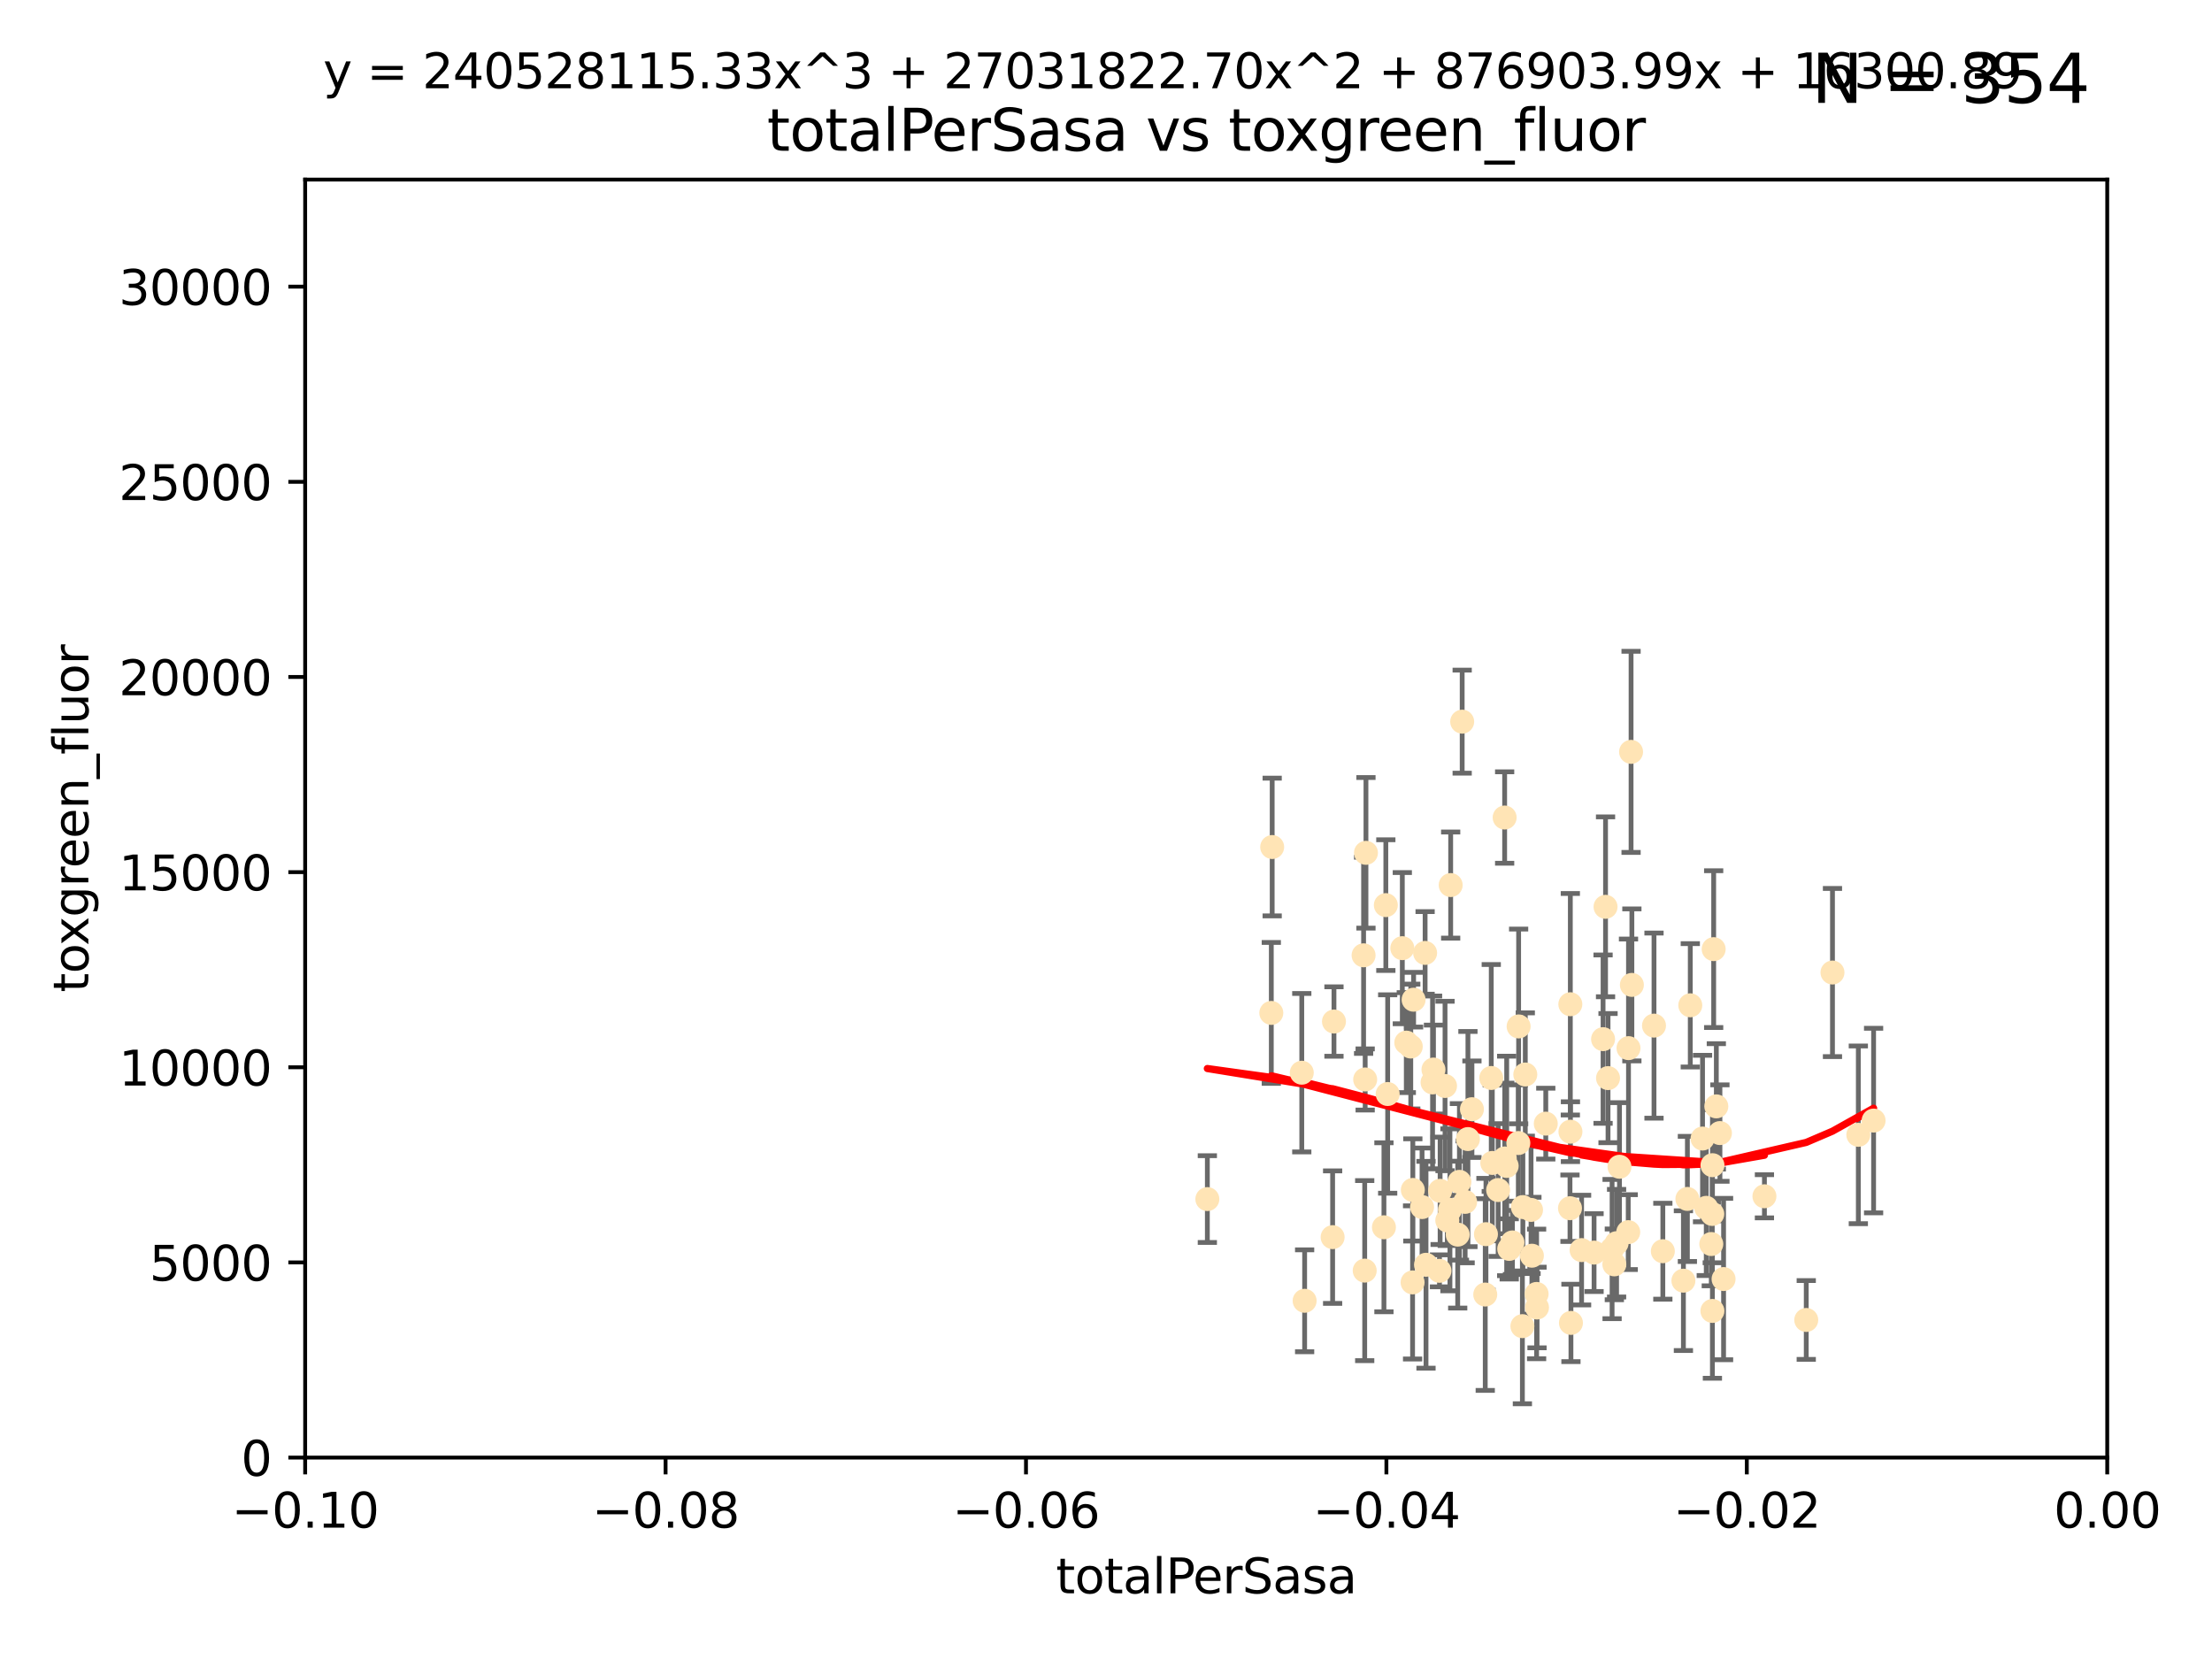 <?xml version="1.0" encoding="utf-8" standalone="no"?>
<!DOCTYPE svg PUBLIC "-//W3C//DTD SVG 1.1//EN"
  "http://www.w3.org/Graphics/SVG/1.1/DTD/svg11.dtd">
<svg xmlns:xlink="http://www.w3.org/1999/xlink" width="460.8pt" height="345.6pt" viewBox="0 0 460.8 345.6" xmlns="http://www.w3.org/2000/svg" version="1.1">
 <defs>
  <style type="text/css">*{stroke-linejoin: round; stroke-linecap: butt}</style>
 </defs>
 <g id="figure_1">
  <g id="patch_1">
   <path d="M 0 345.6 
L 460.8 345.6 
L 460.8 0 
L 0 0 
z
" style="fill: #ffffff"/>
  </g>
  <g id="axes_1">
   <g id="patch_2">
    <path d="M 63.571 303.64 
L 438.975 303.64 
L 438.975 37.411 
L 63.571 37.411 
z
" style="fill: #ffffff"/>
   </g>
   <g id="PathCollection_1">
    <defs>
     <path id="mb416042601" d="M 0 1.118 
C 0.297 1.118 0.581 1 0.791 0.791 
C 1 0.581 1.118 0.297 1.118 0 
C 1.118 -0.297 1 -0.581 0.791 -0.791 
C 0.581 -1 0.297 -1.118 0 -1.118 
C -0.297 -1.118 -0.581 -1 -0.791 -0.791 
C -1 -0.581 -1.118 -0.297 -1.118 0 
C -1.118 0.297 -1 0.581 -0.791 0.791 
C -0.581 1 -0.297 1.118 0 1.118 
z
" style="stroke: #ffe4b5"/>
    </defs>
    <g clip-path="url(#p1469f6ea4a)">
     <use xlink:href="#mb416042601" x="271.184" y="223.464" style="fill: #ffe4b5; stroke: #ffe4b5"/>
     <use xlink:href="#mb416042601" x="251.513" y="249.791" style="fill: #ffe4b5; stroke: #ffe4b5"/>
     <use xlink:href="#mb416042601" x="277.89" y="212.802" style="fill: #ffe4b5; stroke: #ffe4b5"/>
     <use xlink:href="#mb416042601" x="284.39" y="224.873" style="fill: #ffe4b5; stroke: #ffe4b5"/>
     <use xlink:href="#mb416042601" x="306.632" y="231.067" style="fill: #ffe4b5; stroke: #ffe4b5"/>
     <use xlink:href="#mb416042601" x="264.836" y="211.01" style="fill: #ffe4b5; stroke: #ffe4b5"/>
     <use xlink:href="#mb416042601" x="289.078" y="227.903" style="fill: #ffe4b5; stroke: #ffe4b5"/>
     <use xlink:href="#mb416042601" x="265.018" y="176.45" style="fill: #ffe4b5; stroke: #ffe4b5"/>
     <use xlink:href="#mb416042601" x="292.128" y="197.518" style="fill: #ffe4b5; stroke: #ffe4b5"/>
     <use xlink:href="#mb416042601" x="301.027" y="226.23" style="fill: #ffe4b5; stroke: #ffe4b5"/>
     <use xlink:href="#mb416042601" x="294.479" y="208.258" style="fill: #ffe4b5; stroke: #ffe4b5"/>
     <use xlink:href="#mb416042601" x="284.293" y="264.692" style="fill: #ffe4b5; stroke: #ffe4b5"/>
     <use xlink:href="#mb416042601" x="271.779" y="270.979" style="fill: #ffe4b5; stroke: #ffe4b5"/>
     <use xlink:href="#mb416042601" x="302.049" y="252.033" style="fill: #ffe4b5; stroke: #ffe4b5"/>
     <use xlink:href="#mb416042601" x="288.694" y="188.554" style="fill: #ffe4b5; stroke: #ffe4b5"/>
     <use xlink:href="#mb416042601" x="284.554" y="177.661" style="fill: #ffe4b5; stroke: #ffe4b5"/>
     <use xlink:href="#mb416042601" x="300.004" y="248.068" style="fill: #ffe4b5; stroke: #ffe4b5"/>
     <use xlink:href="#mb416042601" x="288.299" y="255.665" style="fill: #ffe4b5; stroke: #ffe4b5"/>
     <use xlink:href="#mb416042601" x="277.61" y="257.718" style="fill: #ffe4b5; stroke: #ffe4b5"/>
     <use xlink:href="#mb416042601" x="296.242" y="251.455" style="fill: #ffe4b5; stroke: #ffe4b5"/>
     <use xlink:href="#mb416042601" x="297.063" y="263.475" style="fill: #ffe4b5; stroke: #ffe4b5"/>
     <use xlink:href="#mb416042601" x="318.943" y="252.047" style="fill: #ffe4b5; stroke: #ffe4b5"/>
     <use xlink:href="#mb416042601" x="302.203" y="184.376" style="fill: #ffe4b5; stroke: #ffe4b5"/>
     <use xlink:href="#mb416042601" x="296.877" y="198.51" style="fill: #ffe4b5; stroke: #ffe4b5"/>
     <use xlink:href="#mb416042601" x="298.43" y="225.488" style="fill: #ffe4b5; stroke: #ffe4b5"/>
     <use xlink:href="#mb416042601" x="304.024" y="246.202" style="fill: #ffe4b5; stroke: #ffe4b5"/>
     <use xlink:href="#mb416042601" x="292.958" y="217.195" style="fill: #ffe4b5; stroke: #ffe4b5"/>
     <use xlink:href="#mb416042601" x="284.061" y="199.008" style="fill: #ffe4b5; stroke: #ffe4b5"/>
     <use xlink:href="#mb416042601" x="317.243" y="251.458" style="fill: #ffe4b5; stroke: #ffe4b5"/>
     <use xlink:href="#mb416042601" x="294.318" y="247.882" style="fill: #ffe4b5; stroke: #ffe4b5"/>
     <use xlink:href="#mb416042601" x="305.214" y="250.374" style="fill: #ffe4b5; stroke: #ffe4b5"/>
     <use xlink:href="#mb416042601" x="293.889" y="218.013" style="fill: #ffe4b5; stroke: #ffe4b5"/>
     <use xlink:href="#mb416042601" x="313.869" y="242.885" style="fill: #ffe4b5; stroke: #ffe4b5"/>
     <use xlink:href="#mb416042601" x="316.296" y="238.115" style="fill: #ffe4b5; stroke: #ffe4b5"/>
     <use xlink:href="#mb416042601" x="313.471" y="241.324" style="fill: #ffe4b5; stroke: #ffe4b5"/>
     <use xlink:href="#mb416042601" x="301.495" y="254.237" style="fill: #ffe4b5; stroke: #ffe4b5"/>
     <use xlink:href="#mb416042601" x="299.87" y="264.738" style="fill: #ffe4b5; stroke: #ffe4b5"/>
     <use xlink:href="#mb416042601" x="327.151" y="235.752" style="fill: #ffe4b5; stroke: #ffe4b5"/>
     <use xlink:href="#mb416042601" x="304.599" y="150.334" style="fill: #ffe4b5; stroke: #ffe4b5"/>
     <use xlink:href="#mb416042601" x="316.358" y="213.825" style="fill: #ffe4b5; stroke: #ffe4b5"/>
     <use xlink:href="#mb416042601" x="312.092" y="247.907" style="fill: #ffe4b5; stroke: #ffe4b5"/>
     <use xlink:href="#mb416042601" x="305.797" y="237.288" style="fill: #ffe4b5; stroke: #ffe4b5"/>
     <use xlink:href="#mb416042601" x="313.445" y="170.305" style="fill: #ffe4b5; stroke: #ffe4b5"/>
     <use xlink:href="#mb416042601" x="303.667" y="257.194" style="fill: #ffe4b5; stroke: #ffe4b5"/>
     <use xlink:href="#mb416042601" x="298.619" y="222.809" style="fill: #ffe4b5; stroke: #ffe4b5"/>
     <use xlink:href="#mb416042601" x="333.949" y="216.473" style="fill: #ffe4b5; stroke: #ffe4b5"/>
     <use xlink:href="#mb416042601" x="317.142" y="276.261" style="fill: #ffe4b5; stroke: #ffe4b5"/>
     <use xlink:href="#mb416042601" x="327.129" y="209.201" style="fill: #ffe4b5; stroke: #ffe4b5"/>
     <use xlink:href="#mb416042601" x="309.404" y="269.678" style="fill: #ffe4b5; stroke: #ffe4b5"/>
     <use xlink:href="#mb416042601" x="309.551" y="257.103" style="fill: #ffe4b5; stroke: #ffe4b5"/>
     <use xlink:href="#mb416042601" x="320.103" y="269.55" style="fill: #ffe4b5; stroke: #ffe4b5"/>
     <use xlink:href="#mb416042601" x="310.873" y="242.263" style="fill: #ffe4b5; stroke: #ffe4b5"/>
     <use xlink:href="#mb416042601" x="337.368" y="243.055" style="fill: #ffe4b5; stroke: #ffe4b5"/>
     <use xlink:href="#mb416042601" x="315.069" y="258.822" style="fill: #ffe4b5; stroke: #ffe4b5"/>
     <use xlink:href="#mb416042601" x="319.123" y="261.588" style="fill: #ffe4b5; stroke: #ffe4b5"/>
     <use xlink:href="#mb416042601" x="322.014" y="234.075" style="fill: #ffe4b5; stroke: #ffe4b5"/>
     <use xlink:href="#mb416042601" x="310.657" y="224.564" style="fill: #ffe4b5; stroke: #ffe4b5"/>
     <use xlink:href="#mb416042601" x="327.058" y="251.692" style="fill: #ffe4b5; stroke: #ffe4b5"/>
     <use xlink:href="#mb416042601" x="294.266" y="267.149" style="fill: #ffe4b5; stroke: #ffe4b5"/>
     <use xlink:href="#mb416042601" x="334.983" y="224.589" style="fill: #ffe4b5; stroke: #ffe4b5"/>
     <use xlink:href="#mb416042601" x="329.474" y="260.418" style="fill: #ffe4b5; stroke: #ffe4b5"/>
     <use xlink:href="#mb416042601" x="339.247" y="218.347" style="fill: #ffe4b5; stroke: #ffe4b5"/>
     <use xlink:href="#mb416042601" x="314.398" y="260.168" style="fill: #ffe4b5; stroke: #ffe4b5"/>
     <use xlink:href="#mb416042601" x="320.186" y="272.377" style="fill: #ffe4b5; stroke: #ffe4b5"/>
     <use xlink:href="#mb416042601" x="332.073" y="260.939" style="fill: #ffe4b5; stroke: #ffe4b5"/>
     <use xlink:href="#mb416042601" x="334.464" y="188.907" style="fill: #ffe4b5; stroke: #ffe4b5"/>
     <use xlink:href="#mb416042601" x="356.738" y="242.731" style="fill: #ffe4b5; stroke: #ffe4b5"/>
     <use xlink:href="#mb416042601" x="335.828" y="260.2" style="fill: #ffe4b5; stroke: #ffe4b5"/>
     <use xlink:href="#mb416042601" x="339.95" y="205.175" style="fill: #ffe4b5; stroke: #ffe4b5"/>
     <use xlink:href="#mb416042601" x="336.765" y="258.979" style="fill: #ffe4b5; stroke: #ffe4b5"/>
     <use xlink:href="#mb416042601" x="336.297" y="263.39" style="fill: #ffe4b5; stroke: #ffe4b5"/>
     <use xlink:href="#mb416042601" x="317.746" y="223.836" style="fill: #ffe4b5; stroke: #ffe4b5"/>
     <use xlink:href="#mb416042601" x="350.686" y="266.787" style="fill: #ffe4b5; stroke: #ffe4b5"/>
     <use xlink:href="#mb416042601" x="354.67" y="237.179" style="fill: #ffe4b5; stroke: #ffe4b5"/>
     <use xlink:href="#mb416042601" x="346.4" y="260.652" style="fill: #ffe4b5; stroke: #ffe4b5"/>
     <use xlink:href="#mb416042601" x="344.559" y="213.654" style="fill: #ffe4b5; stroke: #ffe4b5"/>
     <use xlink:href="#mb416042601" x="339.191" y="256.674" style="fill: #ffe4b5; stroke: #ffe4b5"/>
     <use xlink:href="#mb416042601" x="355.446" y="251.615" style="fill: #ffe4b5; stroke: #ffe4b5"/>
     <use xlink:href="#mb416042601" x="352.117" y="209.421" style="fill: #ffe4b5; stroke: #ffe4b5"/>
     <use xlink:href="#mb416042601" x="339.782" y="156.625" style="fill: #ffe4b5; stroke: #ffe4b5"/>
     <use xlink:href="#mb416042601" x="356.698" y="252.889" style="fill: #ffe4b5; stroke: #ffe4b5"/>
     <use xlink:href="#mb416042601" x="356.492" y="259.156" style="fill: #ffe4b5; stroke: #ffe4b5"/>
     <use xlink:href="#mb416042601" x="351.515" y="249.756" style="fill: #ffe4b5; stroke: #ffe4b5"/>
     <use xlink:href="#mb416042601" x="356.989" y="197.723" style="fill: #ffe4b5; stroke: #ffe4b5"/>
     <use xlink:href="#mb416042601" x="358.293" y="236.039" style="fill: #ffe4b5; stroke: #ffe4b5"/>
     <use xlink:href="#mb416042601" x="327.257" y="275.586" style="fill: #ffe4b5; stroke: #ffe4b5"/>
     <use xlink:href="#mb416042601" x="356.726" y="273.091" style="fill: #ffe4b5; stroke: #ffe4b5"/>
     <use xlink:href="#mb416042601" x="359.052" y="266.448" style="fill: #ffe4b5; stroke: #ffe4b5"/>
     <use xlink:href="#mb416042601" x="367.563" y="249.204" style="fill: #ffe4b5; stroke: #ffe4b5"/>
     <use xlink:href="#mb416042601" x="357.543" y="230.478" style="fill: #ffe4b5; stroke: #ffe4b5"/>
     <use xlink:href="#mb416042601" x="376.275" y="274.972" style="fill: #ffe4b5; stroke: #ffe4b5"/>
     <use xlink:href="#mb416042601" x="381.738" y="202.594" style="fill: #ffe4b5; stroke: #ffe4b5"/>
     <use xlink:href="#mb416042601" x="390.305" y="233.435" style="fill: #ffe4b5; stroke: #ffe4b5"/>
     <use xlink:href="#mb416042601" x="387.124" y="236.407" style="fill: #ffe4b5; stroke: #ffe4b5"/>
    </g>
   </g>
   <g id="matplotlib.axis_1">
    <g id="xtick_1">
     <g id="line2d_1">
      <defs>
       <path id="m2ca7bee2dd" d="M 0 0 
L 0 3.5 
" style="stroke: #000000; stroke-width: 0.8"/>
      </defs>
      <g>
       <use xlink:href="#m2ca7bee2dd" x="63.571" y="303.64" style="stroke: #000000; stroke-width: 0.8"/>
      </g>
     </g>
     <g id="text_1">
      <!-- −0.10 -->
      <g transform="translate(48.249 318.238)scale(0.1 -0.1)">
       <defs>
        <path id="DejaVuSans-2212" d="M 678 2272 
L 4684 2272 
L 4684 1741 
L 678 1741 
L 678 2272 
z
" transform="scale(0.016)"/>
        <path id="DejaVuSans-30" d="M 2034 4250 
Q 1547 4250 1301 3770 
Q 1056 3291 1056 2328 
Q 1056 1369 1301 889 
Q 1547 409 2034 409 
Q 2525 409 2770 889 
Q 3016 1369 3016 2328 
Q 3016 3291 2770 3770 
Q 2525 4250 2034 4250 
z
M 2034 4750 
Q 2819 4750 3233 4129 
Q 3647 3509 3647 2328 
Q 3647 1150 3233 529 
Q 2819 -91 2034 -91 
Q 1250 -91 836 529 
Q 422 1150 422 2328 
Q 422 3509 836 4129 
Q 1250 4750 2034 4750 
z
" transform="scale(0.016)"/>
        <path id="DejaVuSans-2e" d="M 684 794 
L 1344 794 
L 1344 0 
L 684 0 
L 684 794 
z
" transform="scale(0.016)"/>
        <path id="DejaVuSans-31" d="M 794 531 
L 1825 531 
L 1825 4091 
L 703 3866 
L 703 4441 
L 1819 4666 
L 2450 4666 
L 2450 531 
L 3481 531 
L 3481 0 
L 794 0 
L 794 531 
z
" transform="scale(0.016)"/>
       </defs>
       <use xlink:href="#DejaVuSans-2212"/>
       <use xlink:href="#DejaVuSans-30" x="83.789"/>
       <use xlink:href="#DejaVuSans-2e" x="147.412"/>
       <use xlink:href="#DejaVuSans-31" x="179.199"/>
       <use xlink:href="#DejaVuSans-30" x="242.822"/>
      </g>
     </g>
    </g>
    <g id="xtick_2">
     <g id="line2d_2">
      <g>
       <use xlink:href="#m2ca7bee2dd" x="138.652" y="303.64" style="stroke: #000000; stroke-width: 0.8"/>
      </g>
     </g>
     <g id="text_2">
      <!-- −0.08 -->
      <g transform="translate(123.329 318.238)scale(0.1 -0.1)">
       <defs>
        <path id="DejaVuSans-38" d="M 2034 2216 
Q 1584 2216 1326 1975 
Q 1069 1734 1069 1313 
Q 1069 891 1326 650 
Q 1584 409 2034 409 
Q 2484 409 2743 651 
Q 3003 894 3003 1313 
Q 3003 1734 2745 1975 
Q 2488 2216 2034 2216 
z
M 1403 2484 
Q 997 2584 770 2862 
Q 544 3141 544 3541 
Q 544 4100 942 4425 
Q 1341 4750 2034 4750 
Q 2731 4750 3128 4425 
Q 3525 4100 3525 3541 
Q 3525 3141 3298 2862 
Q 3072 2584 2669 2484 
Q 3125 2378 3379 2068 
Q 3634 1759 3634 1313 
Q 3634 634 3220 271 
Q 2806 -91 2034 -91 
Q 1263 -91 848 271 
Q 434 634 434 1313 
Q 434 1759 690 2068 
Q 947 2378 1403 2484 
z
M 1172 3481 
Q 1172 3119 1398 2916 
Q 1625 2713 2034 2713 
Q 2441 2713 2670 2916 
Q 2900 3119 2900 3481 
Q 2900 3844 2670 4047 
Q 2441 4250 2034 4250 
Q 1625 4250 1398 4047 
Q 1172 3844 1172 3481 
z
" transform="scale(0.016)"/>
       </defs>
       <use xlink:href="#DejaVuSans-2212"/>
       <use xlink:href="#DejaVuSans-30" x="83.789"/>
       <use xlink:href="#DejaVuSans-2e" x="147.412"/>
       <use xlink:href="#DejaVuSans-30" x="179.199"/>
       <use xlink:href="#DejaVuSans-38" x="242.822"/>
      </g>
     </g>
    </g>
    <g id="xtick_3">
     <g id="line2d_3">
      <g>
       <use xlink:href="#m2ca7bee2dd" x="213.733" y="303.64" style="stroke: #000000; stroke-width: 0.8"/>
      </g>
     </g>
     <g id="text_3">
      <!-- −0.06 -->
      <g transform="translate(198.41 318.238)scale(0.1 -0.1)">
       <defs>
        <path id="DejaVuSans-36" d="M 2113 2584 
Q 1688 2584 1439 2293 
Q 1191 2003 1191 1497 
Q 1191 994 1439 701 
Q 1688 409 2113 409 
Q 2538 409 2786 701 
Q 3034 994 3034 1497 
Q 3034 2003 2786 2293 
Q 2538 2584 2113 2584 
z
M 3366 4563 
L 3366 3988 
Q 3128 4100 2886 4159 
Q 2644 4219 2406 4219 
Q 1781 4219 1451 3797 
Q 1122 3375 1075 2522 
Q 1259 2794 1537 2939 
Q 1816 3084 2150 3084 
Q 2853 3084 3261 2657 
Q 3669 2231 3669 1497 
Q 3669 778 3244 343 
Q 2819 -91 2113 -91 
Q 1303 -91 875 529 
Q 447 1150 447 2328 
Q 447 3434 972 4092 
Q 1497 4750 2381 4750 
Q 2619 4750 2861 4703 
Q 3103 4656 3366 4563 
z
" transform="scale(0.016)"/>
       </defs>
       <use xlink:href="#DejaVuSans-2212"/>
       <use xlink:href="#DejaVuSans-30" x="83.789"/>
       <use xlink:href="#DejaVuSans-2e" x="147.412"/>
       <use xlink:href="#DejaVuSans-30" x="179.199"/>
       <use xlink:href="#DejaVuSans-36" x="242.822"/>
      </g>
     </g>
    </g>
    <g id="xtick_4">
     <g id="line2d_4">
      <g>
       <use xlink:href="#m2ca7bee2dd" x="288.813" y="303.64" style="stroke: #000000; stroke-width: 0.8"/>
      </g>
     </g>
     <g id="text_4">
      <!-- −0.04 -->
      <g transform="translate(273.491 318.238)scale(0.1 -0.1)">
       <defs>
        <path id="DejaVuSans-34" d="M 2419 4116 
L 825 1625 
L 2419 1625 
L 2419 4116 
z
M 2253 4666 
L 3047 4666 
L 3047 1625 
L 3713 1625 
L 3713 1100 
L 3047 1100 
L 3047 0 
L 2419 0 
L 2419 1100 
L 313 1100 
L 313 1709 
L 2253 4666 
z
" transform="scale(0.016)"/>
       </defs>
       <use xlink:href="#DejaVuSans-2212"/>
       <use xlink:href="#DejaVuSans-30" x="83.789"/>
       <use xlink:href="#DejaVuSans-2e" x="147.412"/>
       <use xlink:href="#DejaVuSans-30" x="179.199"/>
       <use xlink:href="#DejaVuSans-34" x="242.822"/>
      </g>
     </g>
    </g>
    <g id="xtick_5">
     <g id="line2d_5">
      <g>
       <use xlink:href="#m2ca7bee2dd" x="363.894" y="303.64" style="stroke: #000000; stroke-width: 0.8"/>
      </g>
     </g>
     <g id="text_5">
      <!-- −0.02 -->
      <g transform="translate(348.572 318.238)scale(0.1 -0.1)">
       <defs>
        <path id="DejaVuSans-32" d="M 1228 531 
L 3431 531 
L 3431 0 
L 469 0 
L 469 531 
Q 828 903 1448 1529 
Q 2069 2156 2228 2338 
Q 2531 2678 2651 2914 
Q 2772 3150 2772 3378 
Q 2772 3750 2511 3984 
Q 2250 4219 1831 4219 
Q 1534 4219 1204 4116 
Q 875 4013 500 3803 
L 500 4441 
Q 881 4594 1212 4672 
Q 1544 4750 1819 4750 
Q 2544 4750 2975 4387 
Q 3406 4025 3406 3419 
Q 3406 3131 3298 2873 
Q 3191 2616 2906 2266 
Q 2828 2175 2409 1742 
Q 1991 1309 1228 531 
z
" transform="scale(0.016)"/>
       </defs>
       <use xlink:href="#DejaVuSans-2212"/>
       <use xlink:href="#DejaVuSans-30" x="83.789"/>
       <use xlink:href="#DejaVuSans-2e" x="147.412"/>
       <use xlink:href="#DejaVuSans-30" x="179.199"/>
       <use xlink:href="#DejaVuSans-32" x="242.822"/>
      </g>
     </g>
    </g>
    <g id="xtick_6">
     <g id="line2d_6">
      <g>
       <use xlink:href="#m2ca7bee2dd" x="438.975" y="303.64" style="stroke: #000000; stroke-width: 0.8"/>
      </g>
     </g>
     <g id="text_6">
      <!-- 0.00 -->
      <g transform="translate(427.842 318.238)scale(0.1 -0.1)">
       <use xlink:href="#DejaVuSans-30"/>
       <use xlink:href="#DejaVuSans-2e" x="63.623"/>
       <use xlink:href="#DejaVuSans-30" x="95.41"/>
       <use xlink:href="#DejaVuSans-30" x="159.033"/>
      </g>
     </g>
    </g>
    <g id="text_7">
     <!-- totalPerSasa -->
     <g transform="translate(219.968 331.917)scale(0.1 -0.1)">
      <defs>
       <path id="DejaVuSans-74" d="M 1172 4494 
L 1172 3500 
L 2356 3500 
L 2356 3053 
L 1172 3053 
L 1172 1153 
Q 1172 725 1289 603 
Q 1406 481 1766 481 
L 2356 481 
L 2356 0 
L 1766 0 
Q 1100 0 847 248 
Q 594 497 594 1153 
L 594 3053 
L 172 3053 
L 172 3500 
L 594 3500 
L 594 4494 
L 1172 4494 
z
" transform="scale(0.016)"/>
       <path id="DejaVuSans-6f" d="M 1959 3097 
Q 1497 3097 1228 2736 
Q 959 2375 959 1747 
Q 959 1119 1226 758 
Q 1494 397 1959 397 
Q 2419 397 2687 759 
Q 2956 1122 2956 1747 
Q 2956 2369 2687 2733 
Q 2419 3097 1959 3097 
z
M 1959 3584 
Q 2709 3584 3137 3096 
Q 3566 2609 3566 1747 
Q 3566 888 3137 398 
Q 2709 -91 1959 -91 
Q 1206 -91 779 398 
Q 353 888 353 1747 
Q 353 2609 779 3096 
Q 1206 3584 1959 3584 
z
" transform="scale(0.016)"/>
       <path id="DejaVuSans-61" d="M 2194 1759 
Q 1497 1759 1228 1600 
Q 959 1441 959 1056 
Q 959 750 1161 570 
Q 1363 391 1709 391 
Q 2188 391 2477 730 
Q 2766 1069 2766 1631 
L 2766 1759 
L 2194 1759 
z
M 3341 1997 
L 3341 0 
L 2766 0 
L 2766 531 
Q 2569 213 2275 61 
Q 1981 -91 1556 -91 
Q 1019 -91 701 211 
Q 384 513 384 1019 
Q 384 1609 779 1909 
Q 1175 2209 1959 2209 
L 2766 2209 
L 2766 2266 
Q 2766 2663 2505 2880 
Q 2244 3097 1772 3097 
Q 1472 3097 1187 3025 
Q 903 2953 641 2809 
L 641 3341 
Q 956 3463 1253 3523 
Q 1550 3584 1831 3584 
Q 2591 3584 2966 3190 
Q 3341 2797 3341 1997 
z
" transform="scale(0.016)"/>
       <path id="DejaVuSans-6c" d="M 603 4863 
L 1178 4863 
L 1178 0 
L 603 0 
L 603 4863 
z
" transform="scale(0.016)"/>
       <path id="DejaVuSans-50" d="M 1259 4147 
L 1259 2394 
L 2053 2394 
Q 2494 2394 2734 2622 
Q 2975 2850 2975 3272 
Q 2975 3691 2734 3919 
Q 2494 4147 2053 4147 
L 1259 4147 
z
M 628 4666 
L 2053 4666 
Q 2838 4666 3239 4311 
Q 3641 3956 3641 3272 
Q 3641 2581 3239 2228 
Q 2838 1875 2053 1875 
L 1259 1875 
L 1259 0 
L 628 0 
L 628 4666 
z
" transform="scale(0.016)"/>
       <path id="DejaVuSans-65" d="M 3597 1894 
L 3597 1613 
L 953 1613 
Q 991 1019 1311 708 
Q 1631 397 2203 397 
Q 2534 397 2845 478 
Q 3156 559 3463 722 
L 3463 178 
Q 3153 47 2828 -22 
Q 2503 -91 2169 -91 
Q 1331 -91 842 396 
Q 353 884 353 1716 
Q 353 2575 817 3079 
Q 1281 3584 2069 3584 
Q 2775 3584 3186 3129 
Q 3597 2675 3597 1894 
z
M 3022 2063 
Q 3016 2534 2758 2815 
Q 2500 3097 2075 3097 
Q 1594 3097 1305 2825 
Q 1016 2553 972 2059 
L 3022 2063 
z
" transform="scale(0.016)"/>
       <path id="DejaVuSans-72" d="M 2631 2963 
Q 2534 3019 2420 3045 
Q 2306 3072 2169 3072 
Q 1681 3072 1420 2755 
Q 1159 2438 1159 1844 
L 1159 0 
L 581 0 
L 581 3500 
L 1159 3500 
L 1159 2956 
Q 1341 3275 1631 3429 
Q 1922 3584 2338 3584 
Q 2397 3584 2469 3576 
Q 2541 3569 2628 3553 
L 2631 2963 
z
" transform="scale(0.016)"/>
       <path id="DejaVuSans-53" d="M 3425 4513 
L 3425 3897 
Q 3066 4069 2747 4153 
Q 2428 4238 2131 4238 
Q 1616 4238 1336 4038 
Q 1056 3838 1056 3469 
Q 1056 3159 1242 3001 
Q 1428 2844 1947 2747 
L 2328 2669 
Q 3034 2534 3370 2195 
Q 3706 1856 3706 1288 
Q 3706 609 3251 259 
Q 2797 -91 1919 -91 
Q 1588 -91 1214 -16 
Q 841 59 441 206 
L 441 856 
Q 825 641 1194 531 
Q 1563 422 1919 422 
Q 2459 422 2753 634 
Q 3047 847 3047 1241 
Q 3047 1584 2836 1778 
Q 2625 1972 2144 2069 
L 1759 2144 
Q 1053 2284 737 2584 
Q 422 2884 422 3419 
Q 422 4038 858 4394 
Q 1294 4750 2059 4750 
Q 2388 4750 2728 4690 
Q 3069 4631 3425 4513 
z
" transform="scale(0.016)"/>
       <path id="DejaVuSans-73" d="M 2834 3397 
L 2834 2853 
Q 2591 2978 2328 3040 
Q 2066 3103 1784 3103 
Q 1356 3103 1142 2972 
Q 928 2841 928 2578 
Q 928 2378 1081 2264 
Q 1234 2150 1697 2047 
L 1894 2003 
Q 2506 1872 2764 1633 
Q 3022 1394 3022 966 
Q 3022 478 2636 193 
Q 2250 -91 1575 -91 
Q 1294 -91 989 -36 
Q 684 19 347 128 
L 347 722 
Q 666 556 975 473 
Q 1284 391 1588 391 
Q 1994 391 2212 530 
Q 2431 669 2431 922 
Q 2431 1156 2273 1281 
Q 2116 1406 1581 1522 
L 1381 1569 
Q 847 1681 609 1914 
Q 372 2147 372 2553 
Q 372 3047 722 3315 
Q 1072 3584 1716 3584 
Q 2034 3584 2315 3537 
Q 2597 3491 2834 3397 
z
" transform="scale(0.016)"/>
      </defs>
      <use xlink:href="#DejaVuSans-74"/>
      <use xlink:href="#DejaVuSans-6f" x="39.209"/>
      <use xlink:href="#DejaVuSans-74" x="100.391"/>
      <use xlink:href="#DejaVuSans-61" x="139.6"/>
      <use xlink:href="#DejaVuSans-6c" x="200.879"/>
      <use xlink:href="#DejaVuSans-50" x="228.662"/>
      <use xlink:href="#DejaVuSans-65" x="285.34"/>
      <use xlink:href="#DejaVuSans-72" x="346.863"/>
      <use xlink:href="#DejaVuSans-53" x="387.977"/>
      <use xlink:href="#DejaVuSans-61" x="451.453"/>
      <use xlink:href="#DejaVuSans-73" x="512.732"/>
      <use xlink:href="#DejaVuSans-61" x="564.832"/>
     </g>
    </g>
   </g>
   <g id="matplotlib.axis_2">
    <g id="ytick_1">
     <g id="line2d_7">
      <defs>
       <path id="m8af0f0e631" d="M 0 0 
L -3.5 0 
" style="stroke: #000000; stroke-width: 0.8"/>
      </defs>
      <g>
       <use xlink:href="#m8af0f0e631" x="63.571" y="303.64" style="stroke: #000000; stroke-width: 0.8"/>
      </g>
     </g>
     <g id="text_8">
      <!-- 0 -->
      <g transform="translate(50.209 307.439)scale(0.1 -0.1)">
       <use xlink:href="#DejaVuSans-30"/>
      </g>
     </g>
    </g>
    <g id="ytick_2">
     <g id="line2d_8">
      <g>
       <use xlink:href="#m8af0f0e631" x="63.571" y="262.986" style="stroke: #000000; stroke-width: 0.8"/>
      </g>
     </g>
     <g id="text_9">
      <!-- 5000 -->
      <g transform="translate(31.121 266.786)scale(0.1 -0.1)">
       <defs>
        <path id="DejaVuSans-35" d="M 691 4666 
L 3169 4666 
L 3169 4134 
L 1269 4134 
L 1269 2991 
Q 1406 3038 1543 3061 
Q 1681 3084 1819 3084 
Q 2600 3084 3056 2656 
Q 3513 2228 3513 1497 
Q 3513 744 3044 326 
Q 2575 -91 1722 -91 
Q 1428 -91 1123 -41 
Q 819 9 494 109 
L 494 744 
Q 775 591 1075 516 
Q 1375 441 1709 441 
Q 2250 441 2565 725 
Q 2881 1009 2881 1497 
Q 2881 1984 2565 2268 
Q 2250 2553 1709 2553 
Q 1456 2553 1204 2497 
Q 953 2441 691 2322 
L 691 4666 
z
" transform="scale(0.016)"/>
       </defs>
       <use xlink:href="#DejaVuSans-35"/>
       <use xlink:href="#DejaVuSans-30" x="63.623"/>
       <use xlink:href="#DejaVuSans-30" x="127.246"/>
       <use xlink:href="#DejaVuSans-30" x="190.869"/>
      </g>
     </g>
    </g>
    <g id="ytick_3">
     <g id="line2d_9">
      <g>
       <use xlink:href="#m8af0f0e631" x="63.571" y="222.333" style="stroke: #000000; stroke-width: 0.8"/>
      </g>
     </g>
     <g id="text_10">
      <!-- 10000 -->
      <g transform="translate(24.759 226.132)scale(0.1 -0.1)">
       <use xlink:href="#DejaVuSans-31"/>
       <use xlink:href="#DejaVuSans-30" x="63.623"/>
       <use xlink:href="#DejaVuSans-30" x="127.246"/>
       <use xlink:href="#DejaVuSans-30" x="190.869"/>
       <use xlink:href="#DejaVuSans-30" x="254.492"/>
      </g>
     </g>
    </g>
    <g id="ytick_4">
     <g id="line2d_10">
      <g>
       <use xlink:href="#m8af0f0e631" x="63.571" y="181.679" style="stroke: #000000; stroke-width: 0.8"/>
      </g>
     </g>
     <g id="text_11">
      <!-- 15000 -->
      <g transform="translate(24.759 185.478)scale(0.1 -0.1)">
       <use xlink:href="#DejaVuSans-31"/>
       <use xlink:href="#DejaVuSans-35" x="63.623"/>
       <use xlink:href="#DejaVuSans-30" x="127.246"/>
       <use xlink:href="#DejaVuSans-30" x="190.869"/>
       <use xlink:href="#DejaVuSans-30" x="254.492"/>
      </g>
     </g>
    </g>
    <g id="ytick_5">
     <g id="line2d_11">
      <g>
       <use xlink:href="#m8af0f0e631" x="63.571" y="141.026" style="stroke: #000000; stroke-width: 0.8"/>
      </g>
     </g>
     <g id="text_12">
      <!-- 20000 -->
      <g transform="translate(24.759 144.825)scale(0.1 -0.1)">
       <use xlink:href="#DejaVuSans-32"/>
       <use xlink:href="#DejaVuSans-30" x="63.623"/>
       <use xlink:href="#DejaVuSans-30" x="127.246"/>
       <use xlink:href="#DejaVuSans-30" x="190.869"/>
       <use xlink:href="#DejaVuSans-30" x="254.492"/>
      </g>
     </g>
    </g>
    <g id="ytick_6">
     <g id="line2d_12">
      <g>
       <use xlink:href="#m8af0f0e631" x="63.571" y="100.372" style="stroke: #000000; stroke-width: 0.8"/>
      </g>
     </g>
     <g id="text_13">
      <!-- 25000 -->
      <g transform="translate(24.759 104.171)scale(0.1 -0.1)">
       <use xlink:href="#DejaVuSans-32"/>
       <use xlink:href="#DejaVuSans-35" x="63.623"/>
       <use xlink:href="#DejaVuSans-30" x="127.246"/>
       <use xlink:href="#DejaVuSans-30" x="190.869"/>
       <use xlink:href="#DejaVuSans-30" x="254.492"/>
      </g>
     </g>
    </g>
    <g id="ytick_7">
     <g id="line2d_13">
      <g>
       <use xlink:href="#m8af0f0e631" x="63.571" y="59.718" style="stroke: #000000; stroke-width: 0.8"/>
      </g>
     </g>
     <g id="text_14">
      <!-- 30000 -->
      <g transform="translate(24.759 63.518)scale(0.1 -0.1)">
       <defs>
        <path id="DejaVuSans-33" d="M 2597 2516 
Q 3050 2419 3304 2112 
Q 3559 1806 3559 1356 
Q 3559 666 3084 287 
Q 2609 -91 1734 -91 
Q 1441 -91 1130 -33 
Q 819 25 488 141 
L 488 750 
Q 750 597 1062 519 
Q 1375 441 1716 441 
Q 2309 441 2620 675 
Q 2931 909 2931 1356 
Q 2931 1769 2642 2001 
Q 2353 2234 1838 2234 
L 1294 2234 
L 1294 2753 
L 1863 2753 
Q 2328 2753 2575 2939 
Q 2822 3125 2822 3475 
Q 2822 3834 2567 4026 
Q 2313 4219 1838 4219 
Q 1578 4219 1281 4162 
Q 984 4106 628 3988 
L 628 4550 
Q 988 4650 1302 4700 
Q 1616 4750 1894 4750 
Q 2613 4750 3031 4423 
Q 3450 4097 3450 3541 
Q 3450 3153 3228 2886 
Q 3006 2619 2597 2516 
z
" transform="scale(0.016)"/>
       </defs>
       <use xlink:href="#DejaVuSans-33"/>
       <use xlink:href="#DejaVuSans-30" x="63.623"/>
       <use xlink:href="#DejaVuSans-30" x="127.246"/>
       <use xlink:href="#DejaVuSans-30" x="190.869"/>
       <use xlink:href="#DejaVuSans-30" x="254.492"/>
      </g>
     </g>
    </g>
    <g id="text_15">
     <!-- toxgreen_fluor -->
     <g transform="translate(18.401 206.72)rotate(-90)scale(0.1 -0.1)">
      <defs>
       <path id="DejaVuSans-78" d="M 3513 3500 
L 2247 1797 
L 3578 0 
L 2900 0 
L 1881 1375 
L 863 0 
L 184 0 
L 1544 1831 
L 300 3500 
L 978 3500 
L 1906 2253 
L 2834 3500 
L 3513 3500 
z
" transform="scale(0.016)"/>
       <path id="DejaVuSans-67" d="M 2906 1791 
Q 2906 2416 2648 2759 
Q 2391 3103 1925 3103 
Q 1463 3103 1205 2759 
Q 947 2416 947 1791 
Q 947 1169 1205 825 
Q 1463 481 1925 481 
Q 2391 481 2648 825 
Q 2906 1169 2906 1791 
z
M 3481 434 
Q 3481 -459 3084 -895 
Q 2688 -1331 1869 -1331 
Q 1566 -1331 1297 -1286 
Q 1028 -1241 775 -1147 
L 775 -588 
Q 1028 -725 1275 -790 
Q 1522 -856 1778 -856 
Q 2344 -856 2625 -561 
Q 2906 -266 2906 331 
L 2906 616 
Q 2728 306 2450 153 
Q 2172 0 1784 0 
Q 1141 0 747 490 
Q 353 981 353 1791 
Q 353 2603 747 3093 
Q 1141 3584 1784 3584 
Q 2172 3584 2450 3431 
Q 2728 3278 2906 2969 
L 2906 3500 
L 3481 3500 
L 3481 434 
z
" transform="scale(0.016)"/>
       <path id="DejaVuSans-6e" d="M 3513 2113 
L 3513 0 
L 2938 0 
L 2938 2094 
Q 2938 2591 2744 2837 
Q 2550 3084 2163 3084 
Q 1697 3084 1428 2787 
Q 1159 2491 1159 1978 
L 1159 0 
L 581 0 
L 581 3500 
L 1159 3500 
L 1159 2956 
Q 1366 3272 1645 3428 
Q 1925 3584 2291 3584 
Q 2894 3584 3203 3211 
Q 3513 2838 3513 2113 
z
" transform="scale(0.016)"/>
       <path id="DejaVuSans-5f" d="M 3263 -1063 
L 3263 -1509 
L -63 -1509 
L -63 -1063 
L 3263 -1063 
z
" transform="scale(0.016)"/>
       <path id="DejaVuSans-66" d="M 2375 4863 
L 2375 4384 
L 1825 4384 
Q 1516 4384 1395 4259 
Q 1275 4134 1275 3809 
L 1275 3500 
L 2222 3500 
L 2222 3053 
L 1275 3053 
L 1275 0 
L 697 0 
L 697 3053 
L 147 3053 
L 147 3500 
L 697 3500 
L 697 3744 
Q 697 4328 969 4595 
Q 1241 4863 1831 4863 
L 2375 4863 
z
" transform="scale(0.016)"/>
       <path id="DejaVuSans-75" d="M 544 1381 
L 544 3500 
L 1119 3500 
L 1119 1403 
Q 1119 906 1312 657 
Q 1506 409 1894 409 
Q 2359 409 2629 706 
Q 2900 1003 2900 1516 
L 2900 3500 
L 3475 3500 
L 3475 0 
L 2900 0 
L 2900 538 
Q 2691 219 2414 64 
Q 2138 -91 1772 -91 
Q 1169 -91 856 284 
Q 544 659 544 1381 
z
M 1991 3584 
L 1991 3584 
z
" transform="scale(0.016)"/>
      </defs>
      <use xlink:href="#DejaVuSans-74"/>
      <use xlink:href="#DejaVuSans-6f" x="39.209"/>
      <use xlink:href="#DejaVuSans-78" x="97.266"/>
      <use xlink:href="#DejaVuSans-67" x="156.445"/>
      <use xlink:href="#DejaVuSans-72" x="219.922"/>
      <use xlink:href="#DejaVuSans-65" x="258.785"/>
      <use xlink:href="#DejaVuSans-65" x="320.309"/>
      <use xlink:href="#DejaVuSans-6e" x="381.832"/>
      <use xlink:href="#DejaVuSans-5f" x="445.211"/>
      <use xlink:href="#DejaVuSans-66" x="495.211"/>
      <use xlink:href="#DejaVuSans-6c" x="530.416"/>
      <use xlink:href="#DejaVuSans-75" x="558.199"/>
      <use xlink:href="#DejaVuSans-6f" x="621.578"/>
      <use xlink:href="#DejaVuSans-72" x="682.76"/>
     </g>
    </g>
   </g>
   <g id="LineCollection_1">
    <path d="M 271.184 239.967 
L 271.184 206.961 
" clip-path="url(#p1469f6ea4a)" style="fill: none; stroke: #696969"/>
    <path d="M 251.513 258.832 
L 251.513 240.751 
" clip-path="url(#p1469f6ea4a)" style="fill: none; stroke: #696969"/>
    <path d="M 277.89 220.032 
L 277.89 205.573 
" clip-path="url(#p1469f6ea4a)" style="fill: none; stroke: #696969"/>
    <path d="M 284.39 231.243 
L 284.39 218.504 
" clip-path="url(#p1469f6ea4a)" style="fill: none; stroke: #696969"/>
    <path d="M 306.632 241.119 
L 306.632 221.015 
" clip-path="url(#p1469f6ea4a)" style="fill: none; stroke: #696969"/>
    <path d="M 264.836 225.69 
L 264.836 196.329 
" clip-path="url(#p1469f6ea4a)" style="fill: none; stroke: #696969"/>
    <path d="M 289.078 248.569 
L 289.078 207.238 
" clip-path="url(#p1469f6ea4a)" style="fill: none; stroke: #696969"/>
    <path d="M 265.018 190.796 
L 265.018 162.103 
" clip-path="url(#p1469f6ea4a)" style="fill: none; stroke: #696969"/>
    <path d="M 292.128 213.263 
L 292.128 181.773 
" clip-path="url(#p1469f6ea4a)" style="fill: none; stroke: #696969"/>
    <path d="M 301.027 243.88 
L 301.027 208.581 
" clip-path="url(#p1469f6ea4a)" style="fill: none; stroke: #696969"/>
    <path d="M 294.479 213.953 
L 294.479 202.562 
" clip-path="url(#p1469f6ea4a)" style="fill: none; stroke: #696969"/>
    <path d="M 284.293 283.445 
L 284.293 245.938 
" clip-path="url(#p1469f6ea4a)" style="fill: none; stroke: #696969"/>
    <path d="M 271.779 281.591 
L 271.779 260.367 
" clip-path="url(#p1469f6ea4a)" style="fill: none; stroke: #696969"/>
    <path d="M 302.049 268.9 
L 302.049 235.166 
" clip-path="url(#p1469f6ea4a)" style="fill: none; stroke: #696969"/>
    <path d="M 288.694 202.169 
L 288.694 174.94 
" clip-path="url(#p1469f6ea4a)" style="fill: none; stroke: #696969"/>
    <path d="M 284.554 193.349 
L 284.554 161.973 
" clip-path="url(#p1469f6ea4a)" style="fill: none; stroke: #696969"/>
    <path d="M 300.004 259.254 
L 300.004 236.882 
" clip-path="url(#p1469f6ea4a)" style="fill: none; stroke: #696969"/>
    <path d="M 288.299 273.27 
L 288.299 238.061 
" clip-path="url(#p1469f6ea4a)" style="fill: none; stroke: #696969"/>
    <path d="M 277.61 271.52 
L 277.61 243.915 
" clip-path="url(#p1469f6ea4a)" style="fill: none; stroke: #696969"/>
    <path d="M 296.242 263.752 
L 296.242 239.159 
" clip-path="url(#p1469f6ea4a)" style="fill: none; stroke: #696969"/>
    <path d="M 297.063 285.018 
L 297.063 241.932 
" clip-path="url(#p1469f6ea4a)" style="fill: none; stroke: #696969"/>
    <path d="M 318.943 265.298 
L 318.943 238.796 
" clip-path="url(#p1469f6ea4a)" style="fill: none; stroke: #696969"/>
    <path d="M 302.203 195.428 
L 302.203 173.323 
" clip-path="url(#p1469f6ea4a)" style="fill: none; stroke: #696969"/>
    <path d="M 296.877 207.112 
L 296.877 189.909 
" clip-path="url(#p1469f6ea4a)" style="fill: none; stroke: #696969"/>
    <path d="M 298.43 243.487 
L 298.43 207.489 
" clip-path="url(#p1469f6ea4a)" style="fill: none; stroke: #696969"/>
    <path d="M 304.024 262.505 
L 304.024 229.899 
" clip-path="url(#p1469f6ea4a)" style="fill: none; stroke: #696969"/>
    <path d="M 292.958 227.605 
L 292.958 206.784 
" clip-path="url(#p1469f6ea4a)" style="fill: none; stroke: #696969"/>
    <path d="M 284.061 219.445 
L 284.061 178.571 
" clip-path="url(#p1469f6ea4a)" style="fill: none; stroke: #696969"/>
    <path d="M 317.243 264.768 
L 317.243 238.148 
" clip-path="url(#p1469f6ea4a)" style="fill: none; stroke: #696969"/>
    <path d="M 294.318 258.528 
L 294.318 237.236 
" clip-path="url(#p1469f6ea4a)" style="fill: none; stroke: #696969"/>
    <path d="M 305.214 263.068 
L 305.214 237.68 
" clip-path="url(#p1469f6ea4a)" style="fill: none; stroke: #696969"/>
    <path d="M 293.889 231.015 
L 293.889 205.011 
" clip-path="url(#p1469f6ea4a)" style="fill: none; stroke: #696969"/>
    <path d="M 313.869 265.745 
L 313.869 220.025 
" clip-path="url(#p1469f6ea4a)" style="fill: none; stroke: #696969"/>
    <path d="M 316.296 250.233 
L 316.296 225.998 
" clip-path="url(#p1469f6ea4a)" style="fill: none; stroke: #696969"/>
    <path d="M 313.471 257.002 
L 313.471 225.646 
" clip-path="url(#p1469f6ea4a)" style="fill: none; stroke: #696969"/>
    <path d="M 301.495 259.47 
L 301.495 249.004 
" clip-path="url(#p1469f6ea4a)" style="fill: none; stroke: #696969"/>
    <path d="M 299.87 268.067 
L 299.87 261.409 
" clip-path="url(#p1469f6ea4a)" style="fill: none; stroke: #696969"/>
    <path d="M 327.151 241.982 
L 327.151 229.521 
" clip-path="url(#p1469f6ea4a)" style="fill: none; stroke: #696969"/>
    <path d="M 304.599 161.068 
L 304.599 139.6 
" clip-path="url(#p1469f6ea4a)" style="fill: none; stroke: #696969"/>
    <path d="M 316.358 234.106 
L 316.358 193.545 
" clip-path="url(#p1469f6ea4a)" style="fill: none; stroke: #696969"/>
    <path d="M 312.092 261.733 
L 312.092 234.081 
" clip-path="url(#p1469f6ea4a)" style="fill: none; stroke: #696969"/>
    <path d="M 305.797 259.699 
L 305.797 214.876 
" clip-path="url(#p1469f6ea4a)" style="fill: none; stroke: #696969"/>
    <path d="M 313.445 179.827 
L 313.445 160.782 
" clip-path="url(#p1469f6ea4a)" style="fill: none; stroke: #696969"/>
    <path d="M 303.667 272.496 
L 303.667 241.892 
" clip-path="url(#p1469f6ea4a)" style="fill: none; stroke: #696969"/>
    <path d="M 298.619 232.071 
L 298.619 213.548 
" clip-path="url(#p1469f6ea4a)" style="fill: none; stroke: #696969"/>
    <path d="M 333.949 234.008 
L 333.949 198.938 
" clip-path="url(#p1469f6ea4a)" style="fill: none; stroke: #696969"/>
    <path d="M 317.142 292.428 
L 317.142 260.093 
" clip-path="url(#p1469f6ea4a)" style="fill: none; stroke: #696969"/>
    <path d="M 327.129 232.272 
L 327.129 186.13 
" clip-path="url(#p1469f6ea4a)" style="fill: none; stroke: #696969"/>
    <path d="M 309.404 289.643 
L 309.404 249.712 
" clip-path="url(#p1469f6ea4a)" style="fill: none; stroke: #696969"/>
    <path d="M 309.551 268.73 
L 309.551 245.476 
" clip-path="url(#p1469f6ea4a)" style="fill: none; stroke: #696969"/>
    <path d="M 320.103 283.046 
L 320.103 256.054 
" clip-path="url(#p1469f6ea4a)" style="fill: none; stroke: #696969"/>
    <path d="M 310.873 258.487 
L 310.873 226.04 
" clip-path="url(#p1469f6ea4a)" style="fill: none; stroke: #696969"/>
    <path d="M 337.368 256.404 
L 337.368 229.706 
" clip-path="url(#p1469f6ea4a)" style="fill: none; stroke: #696969"/>
    <path d="M 315.069 265.496 
L 315.069 252.148 
" clip-path="url(#p1469f6ea4a)" style="fill: none; stroke: #696969"/>
    <path d="M 319.123 273.762 
L 319.123 249.414 
" clip-path="url(#p1469f6ea4a)" style="fill: none; stroke: #696969"/>
    <path d="M 322.014 241.454 
L 322.014 226.696 
" clip-path="url(#p1469f6ea4a)" style="fill: none; stroke: #696969"/>
    <path d="M 310.657 248.198 
L 310.657 200.931 
" clip-path="url(#p1469f6ea4a)" style="fill: none; stroke: #696969"/>
    <path d="M 327.058 258.613 
L 327.058 244.772 
" clip-path="url(#p1469f6ea4a)" style="fill: none; stroke: #696969"/>
    <path d="M 294.266 283.104 
L 294.266 251.194 
" clip-path="url(#p1469f6ea4a)" style="fill: none; stroke: #696969"/>
    <path d="M 334.983 238.042 
L 334.983 211.137 
" clip-path="url(#p1469f6ea4a)" style="fill: none; stroke: #696969"/>
    <path d="M 329.474 271.844 
L 329.474 248.991 
" clip-path="url(#p1469f6ea4a)" style="fill: none; stroke: #696969"/>
    <path d="M 339.247 241.072 
L 339.247 195.622 
" clip-path="url(#p1469f6ea4a)" style="fill: none; stroke: #696969"/>
    <path d="M 314.398 266.44 
L 314.398 253.897 
" clip-path="url(#p1469f6ea4a)" style="fill: none; stroke: #696969"/>
    <path d="M 320.186 280.771 
L 320.186 263.983 
" clip-path="url(#p1469f6ea4a)" style="fill: none; stroke: #696969"/>
    <path d="M 332.073 269.046 
L 332.073 252.831 
" clip-path="url(#p1469f6ea4a)" style="fill: none; stroke: #696969"/>
    <path d="M 334.464 207.643 
L 334.464 170.171 
" clip-path="url(#p1469f6ea4a)" style="fill: none; stroke: #696969"/>
    <path d="M 356.738 254.304 
L 356.738 231.158 
" clip-path="url(#p1469f6ea4a)" style="fill: none; stroke: #696969"/>
    <path d="M 335.828 274.702 
L 335.828 245.699 
" clip-path="url(#p1469f6ea4a)" style="fill: none; stroke: #696969"/>
    <path d="M 339.95 221.006 
L 339.95 189.343 
" clip-path="url(#p1469f6ea4a)" style="fill: none; stroke: #696969"/>
    <path d="M 336.765 270.187 
L 336.765 247.772 
" clip-path="url(#p1469f6ea4a)" style="fill: none; stroke: #696969"/>
    <path d="M 336.297 270.759 
L 336.297 256.021 
" clip-path="url(#p1469f6ea4a)" style="fill: none; stroke: #696969"/>
    <path d="M 317.746 236.674 
L 317.746 210.999 
" clip-path="url(#p1469f6ea4a)" style="fill: none; stroke: #696969"/>
    <path d="M 350.686 281.343 
L 350.686 252.231 
" clip-path="url(#p1469f6ea4a)" style="fill: none; stroke: #696969"/>
    <path d="M 354.67 254.521 
L 354.67 219.838 
" clip-path="url(#p1469f6ea4a)" style="fill: none; stroke: #696969"/>
    <path d="M 346.4 270.642 
L 346.4 250.662 
" clip-path="url(#p1469f6ea4a)" style="fill: none; stroke: #696969"/>
    <path d="M 344.559 232.935 
L 344.559 194.373 
" clip-path="url(#p1469f6ea4a)" style="fill: none; stroke: #696969"/>
    <path d="M 339.191 264.469 
L 339.191 248.879 
" clip-path="url(#p1469f6ea4a)" style="fill: none; stroke: #696969"/>
    <path d="M 355.446 265.717 
L 355.446 237.512 
" clip-path="url(#p1469f6ea4a)" style="fill: none; stroke: #696969"/>
    <path d="M 352.117 222.268 
L 352.117 196.574 
" clip-path="url(#p1469f6ea4a)" style="fill: none; stroke: #696969"/>
    <path d="M 339.782 177.572 
L 339.782 135.679 
" clip-path="url(#p1469f6ea4a)" style="fill: none; stroke: #696969"/>
    <path d="M 356.698 263.053 
L 356.698 242.725 
" clip-path="url(#p1469f6ea4a)" style="fill: none; stroke: #696969"/>
    <path d="M 356.492 267.862 
L 356.492 250.451 
" clip-path="url(#p1469f6ea4a)" style="fill: none; stroke: #696969"/>
    <path d="M 351.515 262.791 
L 351.515 236.721 
" clip-path="url(#p1469f6ea4a)" style="fill: none; stroke: #696969"/>
    <path d="M 356.989 214.054 
L 356.989 181.392 
" clip-path="url(#p1469f6ea4a)" style="fill: none; stroke: #696969"/>
    <path d="M 358.293 246.086 
L 358.293 225.992 
" clip-path="url(#p1469f6ea4a)" style="fill: none; stroke: #696969"/>
    <path d="M 327.257 283.647 
L 327.257 267.525 
" clip-path="url(#p1469f6ea4a)" style="fill: none; stroke: #696969"/>
    <path d="M 356.726 287.119 
L 356.726 259.063 
" clip-path="url(#p1469f6ea4a)" style="fill: none; stroke: #696969"/>
    <path d="M 359.052 283.259 
L 359.052 249.637 
" clip-path="url(#p1469f6ea4a)" style="fill: none; stroke: #696969"/>
    <path d="M 367.563 253.701 
L 367.563 244.707 
" clip-path="url(#p1469f6ea4a)" style="fill: none; stroke: #696969"/>
    <path d="M 357.543 243.539 
L 357.543 217.416 
" clip-path="url(#p1469f6ea4a)" style="fill: none; stroke: #696969"/>
    <path d="M 376.275 283.18 
L 376.275 266.764 
" clip-path="url(#p1469f6ea4a)" style="fill: none; stroke: #696969"/>
    <path d="M 381.738 220.108 
L 381.738 185.08 
" clip-path="url(#p1469f6ea4a)" style="fill: none; stroke: #696969"/>
    <path d="M 390.305 252.656 
L 390.305 214.213 
" clip-path="url(#p1469f6ea4a)" style="fill: none; stroke: #696969"/>
    <path d="M 387.124 254.916 
L 387.124 217.898 
" clip-path="url(#p1469f6ea4a)" style="fill: none; stroke: #696969"/>
   </g>
   <g id="line2d_14">
    <defs>
     <path id="m22c9460e76" d="M 2 0 
L -2 -0 
" style="stroke: #696969"/>
    </defs>
    <g clip-path="url(#p1469f6ea4a)">
     <use xlink:href="#m22c9460e76" x="271.184" y="239.967" style="fill: #696969; stroke: #696969"/>
     <use xlink:href="#m22c9460e76" x="251.513" y="258.832" style="fill: #696969; stroke: #696969"/>
     <use xlink:href="#m22c9460e76" x="277.89" y="220.032" style="fill: #696969; stroke: #696969"/>
     <use xlink:href="#m22c9460e76" x="284.39" y="231.243" style="fill: #696969; stroke: #696969"/>
     <use xlink:href="#m22c9460e76" x="306.632" y="241.119" style="fill: #696969; stroke: #696969"/>
     <use xlink:href="#m22c9460e76" x="264.836" y="225.69" style="fill: #696969; stroke: #696969"/>
     <use xlink:href="#m22c9460e76" x="289.078" y="248.569" style="fill: #696969; stroke: #696969"/>
     <use xlink:href="#m22c9460e76" x="265.018" y="190.796" style="fill: #696969; stroke: #696969"/>
     <use xlink:href="#m22c9460e76" x="292.128" y="213.263" style="fill: #696969; stroke: #696969"/>
     <use xlink:href="#m22c9460e76" x="301.027" y="243.88" style="fill: #696969; stroke: #696969"/>
     <use xlink:href="#m22c9460e76" x="294.479" y="213.953" style="fill: #696969; stroke: #696969"/>
     <use xlink:href="#m22c9460e76" x="284.293" y="283.445" style="fill: #696969; stroke: #696969"/>
     <use xlink:href="#m22c9460e76" x="271.779" y="281.591" style="fill: #696969; stroke: #696969"/>
     <use xlink:href="#m22c9460e76" x="302.049" y="268.9" style="fill: #696969; stroke: #696969"/>
     <use xlink:href="#m22c9460e76" x="288.694" y="202.169" style="fill: #696969; stroke: #696969"/>
     <use xlink:href="#m22c9460e76" x="284.554" y="193.349" style="fill: #696969; stroke: #696969"/>
     <use xlink:href="#m22c9460e76" x="300.004" y="259.254" style="fill: #696969; stroke: #696969"/>
     <use xlink:href="#m22c9460e76" x="288.299" y="273.27" style="fill: #696969; stroke: #696969"/>
     <use xlink:href="#m22c9460e76" x="277.61" y="271.52" style="fill: #696969; stroke: #696969"/>
     <use xlink:href="#m22c9460e76" x="296.242" y="263.752" style="fill: #696969; stroke: #696969"/>
     <use xlink:href="#m22c9460e76" x="297.063" y="285.018" style="fill: #696969; stroke: #696969"/>
     <use xlink:href="#m22c9460e76" x="318.943" y="265.298" style="fill: #696969; stroke: #696969"/>
     <use xlink:href="#m22c9460e76" x="302.203" y="195.428" style="fill: #696969; stroke: #696969"/>
     <use xlink:href="#m22c9460e76" x="296.877" y="207.112" style="fill: #696969; stroke: #696969"/>
     <use xlink:href="#m22c9460e76" x="298.43" y="243.487" style="fill: #696969; stroke: #696969"/>
     <use xlink:href="#m22c9460e76" x="304.024" y="262.505" style="fill: #696969; stroke: #696969"/>
     <use xlink:href="#m22c9460e76" x="292.958" y="227.605" style="fill: #696969; stroke: #696969"/>
     <use xlink:href="#m22c9460e76" x="284.061" y="219.445" style="fill: #696969; stroke: #696969"/>
     <use xlink:href="#m22c9460e76" x="317.243" y="264.768" style="fill: #696969; stroke: #696969"/>
     <use xlink:href="#m22c9460e76" x="294.318" y="258.528" style="fill: #696969; stroke: #696969"/>
     <use xlink:href="#m22c9460e76" x="305.214" y="263.068" style="fill: #696969; stroke: #696969"/>
     <use xlink:href="#m22c9460e76" x="293.889" y="231.015" style="fill: #696969; stroke: #696969"/>
     <use xlink:href="#m22c9460e76" x="313.869" y="265.745" style="fill: #696969; stroke: #696969"/>
     <use xlink:href="#m22c9460e76" x="316.296" y="250.233" style="fill: #696969; stroke: #696969"/>
     <use xlink:href="#m22c9460e76" x="313.471" y="257.002" style="fill: #696969; stroke: #696969"/>
     <use xlink:href="#m22c9460e76" x="301.495" y="259.47" style="fill: #696969; stroke: #696969"/>
     <use xlink:href="#m22c9460e76" x="299.87" y="268.067" style="fill: #696969; stroke: #696969"/>
     <use xlink:href="#m22c9460e76" x="327.151" y="241.982" style="fill: #696969; stroke: #696969"/>
     <use xlink:href="#m22c9460e76" x="304.599" y="161.068" style="fill: #696969; stroke: #696969"/>
     <use xlink:href="#m22c9460e76" x="316.358" y="234.106" style="fill: #696969; stroke: #696969"/>
     <use xlink:href="#m22c9460e76" x="312.092" y="261.733" style="fill: #696969; stroke: #696969"/>
     <use xlink:href="#m22c9460e76" x="305.797" y="259.699" style="fill: #696969; stroke: #696969"/>
     <use xlink:href="#m22c9460e76" x="313.445" y="179.827" style="fill: #696969; stroke: #696969"/>
     <use xlink:href="#m22c9460e76" x="303.667" y="272.496" style="fill: #696969; stroke: #696969"/>
     <use xlink:href="#m22c9460e76" x="298.619" y="232.071" style="fill: #696969; stroke: #696969"/>
     <use xlink:href="#m22c9460e76" x="333.949" y="234.008" style="fill: #696969; stroke: #696969"/>
     <use xlink:href="#m22c9460e76" x="317.142" y="292.428" style="fill: #696969; stroke: #696969"/>
     <use xlink:href="#m22c9460e76" x="327.129" y="232.272" style="fill: #696969; stroke: #696969"/>
     <use xlink:href="#m22c9460e76" x="309.404" y="289.643" style="fill: #696969; stroke: #696969"/>
     <use xlink:href="#m22c9460e76" x="309.551" y="268.73" style="fill: #696969; stroke: #696969"/>
     <use xlink:href="#m22c9460e76" x="320.103" y="283.046" style="fill: #696969; stroke: #696969"/>
     <use xlink:href="#m22c9460e76" x="310.873" y="258.487" style="fill: #696969; stroke: #696969"/>
     <use xlink:href="#m22c9460e76" x="337.368" y="256.404" style="fill: #696969; stroke: #696969"/>
     <use xlink:href="#m22c9460e76" x="315.069" y="265.496" style="fill: #696969; stroke: #696969"/>
     <use xlink:href="#m22c9460e76" x="319.123" y="273.762" style="fill: #696969; stroke: #696969"/>
     <use xlink:href="#m22c9460e76" x="322.014" y="241.454" style="fill: #696969; stroke: #696969"/>
     <use xlink:href="#m22c9460e76" x="310.657" y="248.198" style="fill: #696969; stroke: #696969"/>
     <use xlink:href="#m22c9460e76" x="327.058" y="258.613" style="fill: #696969; stroke: #696969"/>
     <use xlink:href="#m22c9460e76" x="294.266" y="283.104" style="fill: #696969; stroke: #696969"/>
     <use xlink:href="#m22c9460e76" x="334.983" y="238.042" style="fill: #696969; stroke: #696969"/>
     <use xlink:href="#m22c9460e76" x="329.474" y="271.844" style="fill: #696969; stroke: #696969"/>
     <use xlink:href="#m22c9460e76" x="339.247" y="241.072" style="fill: #696969; stroke: #696969"/>
     <use xlink:href="#m22c9460e76" x="314.398" y="266.44" style="fill: #696969; stroke: #696969"/>
     <use xlink:href="#m22c9460e76" x="320.186" y="280.771" style="fill: #696969; stroke: #696969"/>
     <use xlink:href="#m22c9460e76" x="332.073" y="269.046" style="fill: #696969; stroke: #696969"/>
     <use xlink:href="#m22c9460e76" x="334.464" y="207.643" style="fill: #696969; stroke: #696969"/>
     <use xlink:href="#m22c9460e76" x="356.738" y="254.304" style="fill: #696969; stroke: #696969"/>
     <use xlink:href="#m22c9460e76" x="335.828" y="274.702" style="fill: #696969; stroke: #696969"/>
     <use xlink:href="#m22c9460e76" x="339.95" y="221.006" style="fill: #696969; stroke: #696969"/>
     <use xlink:href="#m22c9460e76" x="336.765" y="270.187" style="fill: #696969; stroke: #696969"/>
     <use xlink:href="#m22c9460e76" x="336.297" y="270.759" style="fill: #696969; stroke: #696969"/>
     <use xlink:href="#m22c9460e76" x="317.746" y="236.674" style="fill: #696969; stroke: #696969"/>
     <use xlink:href="#m22c9460e76" x="350.686" y="281.343" style="fill: #696969; stroke: #696969"/>
     <use xlink:href="#m22c9460e76" x="354.67" y="254.521" style="fill: #696969; stroke: #696969"/>
     <use xlink:href="#m22c9460e76" x="346.4" y="270.642" style="fill: #696969; stroke: #696969"/>
     <use xlink:href="#m22c9460e76" x="344.559" y="232.935" style="fill: #696969; stroke: #696969"/>
     <use xlink:href="#m22c9460e76" x="339.191" y="264.469" style="fill: #696969; stroke: #696969"/>
     <use xlink:href="#m22c9460e76" x="355.446" y="265.717" style="fill: #696969; stroke: #696969"/>
     <use xlink:href="#m22c9460e76" x="352.117" y="222.268" style="fill: #696969; stroke: #696969"/>
     <use xlink:href="#m22c9460e76" x="339.782" y="177.572" style="fill: #696969; stroke: #696969"/>
     <use xlink:href="#m22c9460e76" x="356.698" y="263.053" style="fill: #696969; stroke: #696969"/>
     <use xlink:href="#m22c9460e76" x="356.492" y="267.862" style="fill: #696969; stroke: #696969"/>
     <use xlink:href="#m22c9460e76" x="351.515" y="262.791" style="fill: #696969; stroke: #696969"/>
     <use xlink:href="#m22c9460e76" x="356.989" y="214.054" style="fill: #696969; stroke: #696969"/>
     <use xlink:href="#m22c9460e76" x="358.293" y="246.086" style="fill: #696969; stroke: #696969"/>
     <use xlink:href="#m22c9460e76" x="327.257" y="283.647" style="fill: #696969; stroke: #696969"/>
     <use xlink:href="#m22c9460e76" x="356.726" y="287.119" style="fill: #696969; stroke: #696969"/>
     <use xlink:href="#m22c9460e76" x="359.052" y="283.259" style="fill: #696969; stroke: #696969"/>
     <use xlink:href="#m22c9460e76" x="367.563" y="253.701" style="fill: #696969; stroke: #696969"/>
     <use xlink:href="#m22c9460e76" x="357.543" y="243.539" style="fill: #696969; stroke: #696969"/>
     <use xlink:href="#m22c9460e76" x="376.275" y="283.18" style="fill: #696969; stroke: #696969"/>
     <use xlink:href="#m22c9460e76" x="381.738" y="220.108" style="fill: #696969; stroke: #696969"/>
     <use xlink:href="#m22c9460e76" x="390.305" y="252.656" style="fill: #696969; stroke: #696969"/>
     <use xlink:href="#m22c9460e76" x="387.124" y="254.916" style="fill: #696969; stroke: #696969"/>
    </g>
   </g>
   <g id="line2d_15">
    <g clip-path="url(#p1469f6ea4a)">
     <use xlink:href="#m22c9460e76" x="271.184" y="206.961" style="fill: #696969; stroke: #696969"/>
     <use xlink:href="#m22c9460e76" x="251.513" y="240.751" style="fill: #696969; stroke: #696969"/>
     <use xlink:href="#m22c9460e76" x="277.89" y="205.573" style="fill: #696969; stroke: #696969"/>
     <use xlink:href="#m22c9460e76" x="284.39" y="218.504" style="fill: #696969; stroke: #696969"/>
     <use xlink:href="#m22c9460e76" x="306.632" y="221.015" style="fill: #696969; stroke: #696969"/>
     <use xlink:href="#m22c9460e76" x="264.836" y="196.329" style="fill: #696969; stroke: #696969"/>
     <use xlink:href="#m22c9460e76" x="289.078" y="207.238" style="fill: #696969; stroke: #696969"/>
     <use xlink:href="#m22c9460e76" x="265.018" y="162.103" style="fill: #696969; stroke: #696969"/>
     <use xlink:href="#m22c9460e76" x="292.128" y="181.773" style="fill: #696969; stroke: #696969"/>
     <use xlink:href="#m22c9460e76" x="301.027" y="208.581" style="fill: #696969; stroke: #696969"/>
     <use xlink:href="#m22c9460e76" x="294.479" y="202.562" style="fill: #696969; stroke: #696969"/>
     <use xlink:href="#m22c9460e76" x="284.293" y="245.938" style="fill: #696969; stroke: #696969"/>
     <use xlink:href="#m22c9460e76" x="271.779" y="260.367" style="fill: #696969; stroke: #696969"/>
     <use xlink:href="#m22c9460e76" x="302.049" y="235.166" style="fill: #696969; stroke: #696969"/>
     <use xlink:href="#m22c9460e76" x="288.694" y="174.94" style="fill: #696969; stroke: #696969"/>
     <use xlink:href="#m22c9460e76" x="284.554" y="161.973" style="fill: #696969; stroke: #696969"/>
     <use xlink:href="#m22c9460e76" x="300.004" y="236.882" style="fill: #696969; stroke: #696969"/>
     <use xlink:href="#m22c9460e76" x="288.299" y="238.061" style="fill: #696969; stroke: #696969"/>
     <use xlink:href="#m22c9460e76" x="277.61" y="243.915" style="fill: #696969; stroke: #696969"/>
     <use xlink:href="#m22c9460e76" x="296.242" y="239.159" style="fill: #696969; stroke: #696969"/>
     <use xlink:href="#m22c9460e76" x="297.063" y="241.932" style="fill: #696969; stroke: #696969"/>
     <use xlink:href="#m22c9460e76" x="318.943" y="238.796" style="fill: #696969; stroke: #696969"/>
     <use xlink:href="#m22c9460e76" x="302.203" y="173.323" style="fill: #696969; stroke: #696969"/>
     <use xlink:href="#m22c9460e76" x="296.877" y="189.909" style="fill: #696969; stroke: #696969"/>
     <use xlink:href="#m22c9460e76" x="298.43" y="207.489" style="fill: #696969; stroke: #696969"/>
     <use xlink:href="#m22c9460e76" x="304.024" y="229.899" style="fill: #696969; stroke: #696969"/>
     <use xlink:href="#m22c9460e76" x="292.958" y="206.784" style="fill: #696969; stroke: #696969"/>
     <use xlink:href="#m22c9460e76" x="284.061" y="178.571" style="fill: #696969; stroke: #696969"/>
     <use xlink:href="#m22c9460e76" x="317.243" y="238.148" style="fill: #696969; stroke: #696969"/>
     <use xlink:href="#m22c9460e76" x="294.318" y="237.236" style="fill: #696969; stroke: #696969"/>
     <use xlink:href="#m22c9460e76" x="305.214" y="237.68" style="fill: #696969; stroke: #696969"/>
     <use xlink:href="#m22c9460e76" x="293.889" y="205.011" style="fill: #696969; stroke: #696969"/>
     <use xlink:href="#m22c9460e76" x="313.869" y="220.025" style="fill: #696969; stroke: #696969"/>
     <use xlink:href="#m22c9460e76" x="316.296" y="225.998" style="fill: #696969; stroke: #696969"/>
     <use xlink:href="#m22c9460e76" x="313.471" y="225.646" style="fill: #696969; stroke: #696969"/>
     <use xlink:href="#m22c9460e76" x="301.495" y="249.004" style="fill: #696969; stroke: #696969"/>
     <use xlink:href="#m22c9460e76" x="299.87" y="261.409" style="fill: #696969; stroke: #696969"/>
     <use xlink:href="#m22c9460e76" x="327.151" y="229.521" style="fill: #696969; stroke: #696969"/>
     <use xlink:href="#m22c9460e76" x="304.599" y="139.6" style="fill: #696969; stroke: #696969"/>
     <use xlink:href="#m22c9460e76" x="316.358" y="193.545" style="fill: #696969; stroke: #696969"/>
     <use xlink:href="#m22c9460e76" x="312.092" y="234.081" style="fill: #696969; stroke: #696969"/>
     <use xlink:href="#m22c9460e76" x="305.797" y="214.876" style="fill: #696969; stroke: #696969"/>
     <use xlink:href="#m22c9460e76" x="313.445" y="160.782" style="fill: #696969; stroke: #696969"/>
     <use xlink:href="#m22c9460e76" x="303.667" y="241.892" style="fill: #696969; stroke: #696969"/>
     <use xlink:href="#m22c9460e76" x="298.619" y="213.548" style="fill: #696969; stroke: #696969"/>
     <use xlink:href="#m22c9460e76" x="333.949" y="198.938" style="fill: #696969; stroke: #696969"/>
     <use xlink:href="#m22c9460e76" x="317.142" y="260.093" style="fill: #696969; stroke: #696969"/>
     <use xlink:href="#m22c9460e76" x="327.129" y="186.13" style="fill: #696969; stroke: #696969"/>
     <use xlink:href="#m22c9460e76" x="309.404" y="249.712" style="fill: #696969; stroke: #696969"/>
     <use xlink:href="#m22c9460e76" x="309.551" y="245.476" style="fill: #696969; stroke: #696969"/>
     <use xlink:href="#m22c9460e76" x="320.103" y="256.054" style="fill: #696969; stroke: #696969"/>
     <use xlink:href="#m22c9460e76" x="310.873" y="226.04" style="fill: #696969; stroke: #696969"/>
     <use xlink:href="#m22c9460e76" x="337.368" y="229.706" style="fill: #696969; stroke: #696969"/>
     <use xlink:href="#m22c9460e76" x="315.069" y="252.148" style="fill: #696969; stroke: #696969"/>
     <use xlink:href="#m22c9460e76" x="319.123" y="249.414" style="fill: #696969; stroke: #696969"/>
     <use xlink:href="#m22c9460e76" x="322.014" y="226.696" style="fill: #696969; stroke: #696969"/>
     <use xlink:href="#m22c9460e76" x="310.657" y="200.931" style="fill: #696969; stroke: #696969"/>
     <use xlink:href="#m22c9460e76" x="327.058" y="244.772" style="fill: #696969; stroke: #696969"/>
     <use xlink:href="#m22c9460e76" x="294.266" y="251.194" style="fill: #696969; stroke: #696969"/>
     <use xlink:href="#m22c9460e76" x="334.983" y="211.137" style="fill: #696969; stroke: #696969"/>
     <use xlink:href="#m22c9460e76" x="329.474" y="248.991" style="fill: #696969; stroke: #696969"/>
     <use xlink:href="#m22c9460e76" x="339.247" y="195.622" style="fill: #696969; stroke: #696969"/>
     <use xlink:href="#m22c9460e76" x="314.398" y="253.897" style="fill: #696969; stroke: #696969"/>
     <use xlink:href="#m22c9460e76" x="320.186" y="263.983" style="fill: #696969; stroke: #696969"/>
     <use xlink:href="#m22c9460e76" x="332.073" y="252.831" style="fill: #696969; stroke: #696969"/>
     <use xlink:href="#m22c9460e76" x="334.464" y="170.171" style="fill: #696969; stroke: #696969"/>
     <use xlink:href="#m22c9460e76" x="356.738" y="231.158" style="fill: #696969; stroke: #696969"/>
     <use xlink:href="#m22c9460e76" x="335.828" y="245.699" style="fill: #696969; stroke: #696969"/>
     <use xlink:href="#m22c9460e76" x="339.95" y="189.343" style="fill: #696969; stroke: #696969"/>
     <use xlink:href="#m22c9460e76" x="336.765" y="247.772" style="fill: #696969; stroke: #696969"/>
     <use xlink:href="#m22c9460e76" x="336.297" y="256.021" style="fill: #696969; stroke: #696969"/>
     <use xlink:href="#m22c9460e76" x="317.746" y="210.999" style="fill: #696969; stroke: #696969"/>
     <use xlink:href="#m22c9460e76" x="350.686" y="252.231" style="fill: #696969; stroke: #696969"/>
     <use xlink:href="#m22c9460e76" x="354.67" y="219.838" style="fill: #696969; stroke: #696969"/>
     <use xlink:href="#m22c9460e76" x="346.4" y="250.662" style="fill: #696969; stroke: #696969"/>
     <use xlink:href="#m22c9460e76" x="344.559" y="194.373" style="fill: #696969; stroke: #696969"/>
     <use xlink:href="#m22c9460e76" x="339.191" y="248.879" style="fill: #696969; stroke: #696969"/>
     <use xlink:href="#m22c9460e76" x="355.446" y="237.512" style="fill: #696969; stroke: #696969"/>
     <use xlink:href="#m22c9460e76" x="352.117" y="196.574" style="fill: #696969; stroke: #696969"/>
     <use xlink:href="#m22c9460e76" x="339.782" y="135.679" style="fill: #696969; stroke: #696969"/>
     <use xlink:href="#m22c9460e76" x="356.698" y="242.725" style="fill: #696969; stroke: #696969"/>
     <use xlink:href="#m22c9460e76" x="356.492" y="250.451" style="fill: #696969; stroke: #696969"/>
     <use xlink:href="#m22c9460e76" x="351.515" y="236.721" style="fill: #696969; stroke: #696969"/>
     <use xlink:href="#m22c9460e76" x="356.989" y="181.392" style="fill: #696969; stroke: #696969"/>
     <use xlink:href="#m22c9460e76" x="358.293" y="225.992" style="fill: #696969; stroke: #696969"/>
     <use xlink:href="#m22c9460e76" x="327.257" y="267.525" style="fill: #696969; stroke: #696969"/>
     <use xlink:href="#m22c9460e76" x="356.726" y="259.063" style="fill: #696969; stroke: #696969"/>
     <use xlink:href="#m22c9460e76" x="359.052" y="249.637" style="fill: #696969; stroke: #696969"/>
     <use xlink:href="#m22c9460e76" x="367.563" y="244.707" style="fill: #696969; stroke: #696969"/>
     <use xlink:href="#m22c9460e76" x="357.543" y="217.416" style="fill: #696969; stroke: #696969"/>
     <use xlink:href="#m22c9460e76" x="376.275" y="266.764" style="fill: #696969; stroke: #696969"/>
     <use xlink:href="#m22c9460e76" x="381.738" y="185.08" style="fill: #696969; stroke: #696969"/>
     <use xlink:href="#m22c9460e76" x="390.305" y="214.213" style="fill: #696969; stroke: #696969"/>
     <use xlink:href="#m22c9460e76" x="387.124" y="217.898" style="fill: #696969; stroke: #696969"/>
    </g>
   </g>
   <g id="line2d_16">
    <path d="M 271.184 225.323 
L 251.513 222.595 
L 277.89 226.87 
L 284.39 228.566 
L 306.632 234.984 
L 264.836 224.107 
L 289.078 229.873 
L 265.018 224.138 
L 292.128 230.749 
L 301.027 233.357 
L 294.479 231.434 
L 284.293 228.54 
L 271.779 225.45 
L 302.049 233.656 
L 288.694 229.764 
L 284.554 228.611 
L 300.004 233.056 
L 288.299 229.652 
L 277.61 226.801 
L 296.242 231.951 
L 297.063 232.192 
L 318.943 238.302 
L 302.203 233.701 
L 296.877 232.137 
L 298.43 232.594 
L 304.024 234.232 
L 292.958 230.991 
L 284.061 228.477 
L 317.243 237.875 
L 294.318 231.387 
L 305.214 234.576 
L 293.889 231.262 
L 313.869 236.995 
L 316.296 237.633 
L 313.471 236.888 
L 301.495 233.494 
L 299.87 233.017 
L 327.151 240.155 
L 304.599 234.398 
L 316.358 237.649 
L 312.092 236.515 
L 305.797 234.744 
L 313.445 236.881 
L 303.667 234.128 
L 298.619 232.649 
L 333.949 241.368 
L 317.142 237.85 
L 327.129 240.15 
L 309.404 235.77 
L 309.551 235.811 
L 320.103 238.585 
L 310.873 236.18 
L 337.368 241.845 
L 315.069 237.313 
L 319.123 238.346 
L 322.014 239.038 
L 310.657 236.12 
L 327.058 240.136 
L 294.266 231.372 
L 334.983 241.523 
L 329.474 240.606 
L 339.247 242.065 
L 314.398 237.136 
L 320.186 238.605 
L 332.073 241.067 
L 334.464 241.446 
L 356.738 242.377 
L 335.828 241.643 
L 339.95 242.139 
L 336.765 241.768 
L 336.297 241.706 
L 317.746 238.003 
L 350.686 242.657 
L 354.67 242.523 
L 346.4 242.595 
L 344.559 242.508 
L 339.191 242.059 
L 355.446 242.475 
L 352.117 242.631 
L 339.782 242.122 
L 356.698 242.38 
L 356.492 242.397 
L 351.515 242.645 
L 356.989 242.355 
L 358.293 242.23 
L 327.257 240.176 
L 356.726 242.378 
L 359.052 242.147 
L 367.563 240.66 
L 357.543 242.305 
L 376.275 237.985 
L 381.738 235.648 
L 390.305 230.858 
L 387.124 232.804 
" clip-path="url(#p1469f6ea4a)" style="fill: none; stroke: #ff0000; stroke-width: 1.5; stroke-linecap: square"/>
   </g>
   <g id="line2d_17">
    <defs>
     <path id="mb541dacd7a" d="M 0 2 
C 0.53 2 1.039 1.789 1.414 1.414 
C 1.789 1.039 2 0.53 2 0 
C 2 -0.53 1.789 -1.039 1.414 -1.414 
C 1.039 -1.789 0.53 -2 0 -2 
C -0.53 -2 -1.039 -1.789 -1.414 -1.414 
C -1.789 -1.039 -2 -0.53 -2 0 
C -2 0.53 -1.789 1.039 -1.414 1.414 
C -1.039 1.789 -0.53 2 0 2 
z
" style="stroke: #ffe4b5"/>
    </defs>
    <g clip-path="url(#p1469f6ea4a)">
     <use xlink:href="#mb541dacd7a" x="271.184" y="223.464" style="fill: #ffe4b5; stroke: #ffe4b5"/>
     <use xlink:href="#mb541dacd7a" x="251.513" y="249.791" style="fill: #ffe4b5; stroke: #ffe4b5"/>
     <use xlink:href="#mb541dacd7a" x="277.89" y="212.802" style="fill: #ffe4b5; stroke: #ffe4b5"/>
     <use xlink:href="#mb541dacd7a" x="284.39" y="224.873" style="fill: #ffe4b5; stroke: #ffe4b5"/>
     <use xlink:href="#mb541dacd7a" x="306.632" y="231.067" style="fill: #ffe4b5; stroke: #ffe4b5"/>
     <use xlink:href="#mb541dacd7a" x="264.836" y="211.01" style="fill: #ffe4b5; stroke: #ffe4b5"/>
     <use xlink:href="#mb541dacd7a" x="289.078" y="227.903" style="fill: #ffe4b5; stroke: #ffe4b5"/>
     <use xlink:href="#mb541dacd7a" x="265.018" y="176.45" style="fill: #ffe4b5; stroke: #ffe4b5"/>
     <use xlink:href="#mb541dacd7a" x="292.128" y="197.518" style="fill: #ffe4b5; stroke: #ffe4b5"/>
     <use xlink:href="#mb541dacd7a" x="301.027" y="226.23" style="fill: #ffe4b5; stroke: #ffe4b5"/>
     <use xlink:href="#mb541dacd7a" x="294.479" y="208.258" style="fill: #ffe4b5; stroke: #ffe4b5"/>
     <use xlink:href="#mb541dacd7a" x="284.293" y="264.692" style="fill: #ffe4b5; stroke: #ffe4b5"/>
     <use xlink:href="#mb541dacd7a" x="271.779" y="270.979" style="fill: #ffe4b5; stroke: #ffe4b5"/>
     <use xlink:href="#mb541dacd7a" x="302.049" y="252.033" style="fill: #ffe4b5; stroke: #ffe4b5"/>
     <use xlink:href="#mb541dacd7a" x="288.694" y="188.554" style="fill: #ffe4b5; stroke: #ffe4b5"/>
     <use xlink:href="#mb541dacd7a" x="284.554" y="177.661" style="fill: #ffe4b5; stroke: #ffe4b5"/>
     <use xlink:href="#mb541dacd7a" x="300.004" y="248.068" style="fill: #ffe4b5; stroke: #ffe4b5"/>
     <use xlink:href="#mb541dacd7a" x="288.299" y="255.665" style="fill: #ffe4b5; stroke: #ffe4b5"/>
     <use xlink:href="#mb541dacd7a" x="277.61" y="257.718" style="fill: #ffe4b5; stroke: #ffe4b5"/>
     <use xlink:href="#mb541dacd7a" x="296.242" y="251.455" style="fill: #ffe4b5; stroke: #ffe4b5"/>
     <use xlink:href="#mb541dacd7a" x="297.063" y="263.475" style="fill: #ffe4b5; stroke: #ffe4b5"/>
     <use xlink:href="#mb541dacd7a" x="318.943" y="252.047" style="fill: #ffe4b5; stroke: #ffe4b5"/>
     <use xlink:href="#mb541dacd7a" x="302.203" y="184.376" style="fill: #ffe4b5; stroke: #ffe4b5"/>
     <use xlink:href="#mb541dacd7a" x="296.877" y="198.51" style="fill: #ffe4b5; stroke: #ffe4b5"/>
     <use xlink:href="#mb541dacd7a" x="298.43" y="225.488" style="fill: #ffe4b5; stroke: #ffe4b5"/>
     <use xlink:href="#mb541dacd7a" x="304.024" y="246.202" style="fill: #ffe4b5; stroke: #ffe4b5"/>
     <use xlink:href="#mb541dacd7a" x="292.958" y="217.195" style="fill: #ffe4b5; stroke: #ffe4b5"/>
     <use xlink:href="#mb541dacd7a" x="284.061" y="199.008" style="fill: #ffe4b5; stroke: #ffe4b5"/>
     <use xlink:href="#mb541dacd7a" x="317.243" y="251.458" style="fill: #ffe4b5; stroke: #ffe4b5"/>
     <use xlink:href="#mb541dacd7a" x="294.318" y="247.882" style="fill: #ffe4b5; stroke: #ffe4b5"/>
     <use xlink:href="#mb541dacd7a" x="305.214" y="250.374" style="fill: #ffe4b5; stroke: #ffe4b5"/>
     <use xlink:href="#mb541dacd7a" x="293.889" y="218.013" style="fill: #ffe4b5; stroke: #ffe4b5"/>
     <use xlink:href="#mb541dacd7a" x="313.869" y="242.885" style="fill: #ffe4b5; stroke: #ffe4b5"/>
     <use xlink:href="#mb541dacd7a" x="316.296" y="238.115" style="fill: #ffe4b5; stroke: #ffe4b5"/>
     <use xlink:href="#mb541dacd7a" x="313.471" y="241.324" style="fill: #ffe4b5; stroke: #ffe4b5"/>
     <use xlink:href="#mb541dacd7a" x="301.495" y="254.237" style="fill: #ffe4b5; stroke: #ffe4b5"/>
     <use xlink:href="#mb541dacd7a" x="299.87" y="264.738" style="fill: #ffe4b5; stroke: #ffe4b5"/>
     <use xlink:href="#mb541dacd7a" x="327.151" y="235.752" style="fill: #ffe4b5; stroke: #ffe4b5"/>
     <use xlink:href="#mb541dacd7a" x="304.599" y="150.334" style="fill: #ffe4b5; stroke: #ffe4b5"/>
     <use xlink:href="#mb541dacd7a" x="316.358" y="213.825" style="fill: #ffe4b5; stroke: #ffe4b5"/>
     <use xlink:href="#mb541dacd7a" x="312.092" y="247.907" style="fill: #ffe4b5; stroke: #ffe4b5"/>
     <use xlink:href="#mb541dacd7a" x="305.797" y="237.288" style="fill: #ffe4b5; stroke: #ffe4b5"/>
     <use xlink:href="#mb541dacd7a" x="313.445" y="170.305" style="fill: #ffe4b5; stroke: #ffe4b5"/>
     <use xlink:href="#mb541dacd7a" x="303.667" y="257.194" style="fill: #ffe4b5; stroke: #ffe4b5"/>
     <use xlink:href="#mb541dacd7a" x="298.619" y="222.809" style="fill: #ffe4b5; stroke: #ffe4b5"/>
     <use xlink:href="#mb541dacd7a" x="333.949" y="216.473" style="fill: #ffe4b5; stroke: #ffe4b5"/>
     <use xlink:href="#mb541dacd7a" x="317.142" y="276.261" style="fill: #ffe4b5; stroke: #ffe4b5"/>
     <use xlink:href="#mb541dacd7a" x="327.129" y="209.201" style="fill: #ffe4b5; stroke: #ffe4b5"/>
     <use xlink:href="#mb541dacd7a" x="309.404" y="269.678" style="fill: #ffe4b5; stroke: #ffe4b5"/>
     <use xlink:href="#mb541dacd7a" x="309.551" y="257.103" style="fill: #ffe4b5; stroke: #ffe4b5"/>
     <use xlink:href="#mb541dacd7a" x="320.103" y="269.55" style="fill: #ffe4b5; stroke: #ffe4b5"/>
     <use xlink:href="#mb541dacd7a" x="310.873" y="242.263" style="fill: #ffe4b5; stroke: #ffe4b5"/>
     <use xlink:href="#mb541dacd7a" x="337.368" y="243.055" style="fill: #ffe4b5; stroke: #ffe4b5"/>
     <use xlink:href="#mb541dacd7a" x="315.069" y="258.822" style="fill: #ffe4b5; stroke: #ffe4b5"/>
     <use xlink:href="#mb541dacd7a" x="319.123" y="261.588" style="fill: #ffe4b5; stroke: #ffe4b5"/>
     <use xlink:href="#mb541dacd7a" x="322.014" y="234.075" style="fill: #ffe4b5; stroke: #ffe4b5"/>
     <use xlink:href="#mb541dacd7a" x="310.657" y="224.564" style="fill: #ffe4b5; stroke: #ffe4b5"/>
     <use xlink:href="#mb541dacd7a" x="327.058" y="251.692" style="fill: #ffe4b5; stroke: #ffe4b5"/>
     <use xlink:href="#mb541dacd7a" x="294.266" y="267.149" style="fill: #ffe4b5; stroke: #ffe4b5"/>
     <use xlink:href="#mb541dacd7a" x="334.983" y="224.589" style="fill: #ffe4b5; stroke: #ffe4b5"/>
     <use xlink:href="#mb541dacd7a" x="329.474" y="260.418" style="fill: #ffe4b5; stroke: #ffe4b5"/>
     <use xlink:href="#mb541dacd7a" x="339.247" y="218.347" style="fill: #ffe4b5; stroke: #ffe4b5"/>
     <use xlink:href="#mb541dacd7a" x="314.398" y="260.168" style="fill: #ffe4b5; stroke: #ffe4b5"/>
     <use xlink:href="#mb541dacd7a" x="320.186" y="272.377" style="fill: #ffe4b5; stroke: #ffe4b5"/>
     <use xlink:href="#mb541dacd7a" x="332.073" y="260.939" style="fill: #ffe4b5; stroke: #ffe4b5"/>
     <use xlink:href="#mb541dacd7a" x="334.464" y="188.907" style="fill: #ffe4b5; stroke: #ffe4b5"/>
     <use xlink:href="#mb541dacd7a" x="356.738" y="242.731" style="fill: #ffe4b5; stroke: #ffe4b5"/>
     <use xlink:href="#mb541dacd7a" x="335.828" y="260.2" style="fill: #ffe4b5; stroke: #ffe4b5"/>
     <use xlink:href="#mb541dacd7a" x="339.95" y="205.175" style="fill: #ffe4b5; stroke: #ffe4b5"/>
     <use xlink:href="#mb541dacd7a" x="336.765" y="258.979" style="fill: #ffe4b5; stroke: #ffe4b5"/>
     <use xlink:href="#mb541dacd7a" x="336.297" y="263.39" style="fill: #ffe4b5; stroke: #ffe4b5"/>
     <use xlink:href="#mb541dacd7a" x="317.746" y="223.836" style="fill: #ffe4b5; stroke: #ffe4b5"/>
     <use xlink:href="#mb541dacd7a" x="350.686" y="266.787" style="fill: #ffe4b5; stroke: #ffe4b5"/>
     <use xlink:href="#mb541dacd7a" x="354.67" y="237.179" style="fill: #ffe4b5; stroke: #ffe4b5"/>
     <use xlink:href="#mb541dacd7a" x="346.4" y="260.652" style="fill: #ffe4b5; stroke: #ffe4b5"/>
     <use xlink:href="#mb541dacd7a" x="344.559" y="213.654" style="fill: #ffe4b5; stroke: #ffe4b5"/>
     <use xlink:href="#mb541dacd7a" x="339.191" y="256.674" style="fill: #ffe4b5; stroke: #ffe4b5"/>
     <use xlink:href="#mb541dacd7a" x="355.446" y="251.615" style="fill: #ffe4b5; stroke: #ffe4b5"/>
     <use xlink:href="#mb541dacd7a" x="352.117" y="209.421" style="fill: #ffe4b5; stroke: #ffe4b5"/>
     <use xlink:href="#mb541dacd7a" x="339.782" y="156.625" style="fill: #ffe4b5; stroke: #ffe4b5"/>
     <use xlink:href="#mb541dacd7a" x="356.698" y="252.889" style="fill: #ffe4b5; stroke: #ffe4b5"/>
     <use xlink:href="#mb541dacd7a" x="356.492" y="259.156" style="fill: #ffe4b5; stroke: #ffe4b5"/>
     <use xlink:href="#mb541dacd7a" x="351.515" y="249.756" style="fill: #ffe4b5; stroke: #ffe4b5"/>
     <use xlink:href="#mb541dacd7a" x="356.989" y="197.723" style="fill: #ffe4b5; stroke: #ffe4b5"/>
     <use xlink:href="#mb541dacd7a" x="358.293" y="236.039" style="fill: #ffe4b5; stroke: #ffe4b5"/>
     <use xlink:href="#mb541dacd7a" x="327.257" y="275.586" style="fill: #ffe4b5; stroke: #ffe4b5"/>
     <use xlink:href="#mb541dacd7a" x="356.726" y="273.091" style="fill: #ffe4b5; stroke: #ffe4b5"/>
     <use xlink:href="#mb541dacd7a" x="359.052" y="266.448" style="fill: #ffe4b5; stroke: #ffe4b5"/>
     <use xlink:href="#mb541dacd7a" x="367.563" y="249.204" style="fill: #ffe4b5; stroke: #ffe4b5"/>
     <use xlink:href="#mb541dacd7a" x="357.543" y="230.478" style="fill: #ffe4b5; stroke: #ffe4b5"/>
     <use xlink:href="#mb541dacd7a" x="376.275" y="274.972" style="fill: #ffe4b5; stroke: #ffe4b5"/>
     <use xlink:href="#mb541dacd7a" x="381.738" y="202.594" style="fill: #ffe4b5; stroke: #ffe4b5"/>
     <use xlink:href="#mb541dacd7a" x="390.305" y="233.435" style="fill: #ffe4b5; stroke: #ffe4b5"/>
     <use xlink:href="#mb541dacd7a" x="387.124" y="236.407" style="fill: #ffe4b5; stroke: #ffe4b5"/>
    </g>
   </g>
   <g id="patch_3">
    <path d="M 63.571 303.64 
L 63.571 37.411 
" style="fill: none; stroke: #000000; stroke-width: 0.8; stroke-linejoin: miter; stroke-linecap: square"/>
   </g>
   <g id="patch_4">
    <path d="M 438.975 303.64 
L 438.975 37.411 
" style="fill: none; stroke: #000000; stroke-width: 0.8; stroke-linejoin: miter; stroke-linecap: square"/>
   </g>
   <g id="patch_5">
    <path d="M 63.571 303.64 
L 438.975 303.64 
" style="fill: none; stroke: #000000; stroke-width: 0.8; stroke-linejoin: miter; stroke-linecap: square"/>
   </g>
   <g id="patch_6">
    <path d="M 63.571 37.411 
L 438.975 37.411 
" style="fill: none; stroke: #000000; stroke-width: 0.8; stroke-linejoin: miter; stroke-linecap: square"/>
   </g>
   <g id="text_16">
    <!-- N = 354 -->
    <g transform="translate(377.394 21.426)scale(0.14 -0.14)">
     <defs>
      <path id="DejaVuSans-4e" d="M 628 4666 
L 1478 4666 
L 3547 763 
L 3547 4666 
L 4159 4666 
L 4159 0 
L 3309 0 
L 1241 3903 
L 1241 0 
L 628 0 
L 628 4666 
z
" transform="scale(0.016)"/>
      <path id="DejaVuSans-20" transform="scale(0.016)"/>
      <path id="DejaVuSans-3d" d="M 678 2906 
L 4684 2906 
L 4684 2381 
L 678 2381 
L 678 2906 
z
M 678 1631 
L 4684 1631 
L 4684 1100 
L 678 1100 
L 678 1631 
z
" transform="scale(0.016)"/>
     </defs>
     <use xlink:href="#DejaVuSans-4e"/>
     <use xlink:href="#DejaVuSans-20" x="74.805"/>
     <use xlink:href="#DejaVuSans-3d" x="106.592"/>
     <use xlink:href="#DejaVuSans-20" x="190.381"/>
     <use xlink:href="#DejaVuSans-33" x="222.168"/>
     <use xlink:href="#DejaVuSans-35" x="285.791"/>
     <use xlink:href="#DejaVuSans-34" x="349.414"/>
    </g>
   </g>
   <g id="text_17">
    <!-- y = 240528115.33x^3 + 27031822.70x^2 + 876903.99x + 16300.89 -->
    <g transform="translate(67.325 18.387)scale(0.1 -0.1)">
     <defs>
      <path id="DejaVuSans-79" d="M 2059 -325 
Q 1816 -950 1584 -1140 
Q 1353 -1331 966 -1331 
L 506 -1331 
L 506 -850 
L 844 -850 
Q 1081 -850 1212 -737 
Q 1344 -625 1503 -206 
L 1606 56 
L 191 3500 
L 800 3500 
L 1894 763 
L 2988 3500 
L 3597 3500 
L 2059 -325 
z
" transform="scale(0.016)"/>
      <path id="DejaVuSans-5e" d="M 2988 4666 
L 4684 2925 
L 4056 2925 
L 2681 4159 
L 1306 2925 
L 678 2925 
L 2375 4666 
L 2988 4666 
z
" transform="scale(0.016)"/>
      <path id="DejaVuSans-2b" d="M 2944 4013 
L 2944 2272 
L 4684 2272 
L 4684 1741 
L 2944 1741 
L 2944 0 
L 2419 0 
L 2419 1741 
L 678 1741 
L 678 2272 
L 2419 2272 
L 2419 4013 
L 2944 4013 
z
" transform="scale(0.016)"/>
      <path id="DejaVuSans-37" d="M 525 4666 
L 3525 4666 
L 3525 4397 
L 1831 0 
L 1172 0 
L 2766 4134 
L 525 4134 
L 525 4666 
z
" transform="scale(0.016)"/>
      <path id="DejaVuSans-39" d="M 703 97 
L 703 672 
Q 941 559 1184 500 
Q 1428 441 1663 441 
Q 2288 441 2617 861 
Q 2947 1281 2994 2138 
Q 2813 1869 2534 1725 
Q 2256 1581 1919 1581 
Q 1219 1581 811 2004 
Q 403 2428 403 3163 
Q 403 3881 828 4315 
Q 1253 4750 1959 4750 
Q 2769 4750 3195 4129 
Q 3622 3509 3622 2328 
Q 3622 1225 3098 567 
Q 2575 -91 1691 -91 
Q 1453 -91 1209 -44 
Q 966 3 703 97 
z
M 1959 2075 
Q 2384 2075 2632 2365 
Q 2881 2656 2881 3163 
Q 2881 3666 2632 3958 
Q 2384 4250 1959 4250 
Q 1534 4250 1286 3958 
Q 1038 3666 1038 3163 
Q 1038 2656 1286 2365 
Q 1534 2075 1959 2075 
z
" transform="scale(0.016)"/>
     </defs>
     <use xlink:href="#DejaVuSans-79"/>
     <use xlink:href="#DejaVuSans-20" x="59.18"/>
     <use xlink:href="#DejaVuSans-3d" x="90.967"/>
     <use xlink:href="#DejaVuSans-20" x="174.756"/>
     <use xlink:href="#DejaVuSans-32" x="206.543"/>
     <use xlink:href="#DejaVuSans-34" x="270.166"/>
     <use xlink:href="#DejaVuSans-30" x="333.789"/>
     <use xlink:href="#DejaVuSans-35" x="397.412"/>
     <use xlink:href="#DejaVuSans-32" x="461.035"/>
     <use xlink:href="#DejaVuSans-38" x="524.658"/>
     <use xlink:href="#DejaVuSans-31" x="588.281"/>
     <use xlink:href="#DejaVuSans-31" x="651.904"/>
     <use xlink:href="#DejaVuSans-35" x="715.527"/>
     <use xlink:href="#DejaVuSans-2e" x="779.15"/>
     <use xlink:href="#DejaVuSans-33" x="810.938"/>
     <use xlink:href="#DejaVuSans-33" x="874.561"/>
     <use xlink:href="#DejaVuSans-78" x="938.184"/>
     <use xlink:href="#DejaVuSans-5e" x="997.363"/>
     <use xlink:href="#DejaVuSans-33" x="1081.152"/>
     <use xlink:href="#DejaVuSans-20" x="1144.775"/>
     <use xlink:href="#DejaVuSans-2b" x="1176.562"/>
     <use xlink:href="#DejaVuSans-20" x="1260.352"/>
     <use xlink:href="#DejaVuSans-32" x="1292.139"/>
     <use xlink:href="#DejaVuSans-37" x="1355.762"/>
     <use xlink:href="#DejaVuSans-30" x="1419.385"/>
     <use xlink:href="#DejaVuSans-33" x="1483.008"/>
     <use xlink:href="#DejaVuSans-31" x="1546.631"/>
     <use xlink:href="#DejaVuSans-38" x="1610.254"/>
     <use xlink:href="#DejaVuSans-32" x="1673.877"/>
     <use xlink:href="#DejaVuSans-32" x="1737.5"/>
     <use xlink:href="#DejaVuSans-2e" x="1801.123"/>
     <use xlink:href="#DejaVuSans-37" x="1832.91"/>
     <use xlink:href="#DejaVuSans-30" x="1896.533"/>
     <use xlink:href="#DejaVuSans-78" x="1960.156"/>
     <use xlink:href="#DejaVuSans-5e" x="2019.336"/>
     <use xlink:href="#DejaVuSans-32" x="2103.125"/>
     <use xlink:href="#DejaVuSans-20" x="2166.748"/>
     <use xlink:href="#DejaVuSans-2b" x="2198.535"/>
     <use xlink:href="#DejaVuSans-20" x="2282.324"/>
     <use xlink:href="#DejaVuSans-38" x="2314.111"/>
     <use xlink:href="#DejaVuSans-37" x="2377.734"/>
     <use xlink:href="#DejaVuSans-36" x="2441.357"/>
     <use xlink:href="#DejaVuSans-39" x="2504.98"/>
     <use xlink:href="#DejaVuSans-30" x="2568.604"/>
     <use xlink:href="#DejaVuSans-33" x="2632.227"/>
     <use xlink:href="#DejaVuSans-2e" x="2695.85"/>
     <use xlink:href="#DejaVuSans-39" x="2727.637"/>
     <use xlink:href="#DejaVuSans-39" x="2791.26"/>
     <use xlink:href="#DejaVuSans-78" x="2854.883"/>
     <use xlink:href="#DejaVuSans-20" x="2914.062"/>
     <use xlink:href="#DejaVuSans-2b" x="2945.85"/>
     <use xlink:href="#DejaVuSans-20" x="3029.639"/>
     <use xlink:href="#DejaVuSans-31" x="3061.426"/>
     <use xlink:href="#DejaVuSans-36" x="3125.049"/>
     <use xlink:href="#DejaVuSans-33" x="3188.672"/>
     <use xlink:href="#DejaVuSans-30" x="3252.295"/>
     <use xlink:href="#DejaVuSans-30" x="3315.918"/>
     <use xlink:href="#DejaVuSans-2e" x="3379.541"/>
     <use xlink:href="#DejaVuSans-38" x="3411.328"/>
     <use xlink:href="#DejaVuSans-39" x="3474.951"/>
    </g>
   </g>
   <g id="text_18">
    <!-- totalPerSasa vs toxgreen_fluor -->
    <g transform="translate(159.782 31.411)scale(0.12 -0.12)">
     <defs>
      <path id="DejaVuSans-76" d="M 191 3500 
L 800 3500 
L 1894 563 
L 2988 3500 
L 3597 3500 
L 2284 0 
L 1503 0 
L 191 3500 
z
" transform="scale(0.016)"/>
     </defs>
     <use xlink:href="#DejaVuSans-74"/>
     <use xlink:href="#DejaVuSans-6f" x="39.209"/>
     <use xlink:href="#DejaVuSans-74" x="100.391"/>
     <use xlink:href="#DejaVuSans-61" x="139.6"/>
     <use xlink:href="#DejaVuSans-6c" x="200.879"/>
     <use xlink:href="#DejaVuSans-50" x="228.662"/>
     <use xlink:href="#DejaVuSans-65" x="285.34"/>
     <use xlink:href="#DejaVuSans-72" x="346.863"/>
     <use xlink:href="#DejaVuSans-53" x="387.977"/>
     <use xlink:href="#DejaVuSans-61" x="451.453"/>
     <use xlink:href="#DejaVuSans-73" x="512.732"/>
     <use xlink:href="#DejaVuSans-61" x="564.832"/>
     <use xlink:href="#DejaVuSans-20" x="626.111"/>
     <use xlink:href="#DejaVuSans-76" x="657.898"/>
     <use xlink:href="#DejaVuSans-73" x="717.078"/>
     <use xlink:href="#DejaVuSans-20" x="769.178"/>
     <use xlink:href="#DejaVuSans-74" x="800.965"/>
     <use xlink:href="#DejaVuSans-6f" x="840.174"/>
     <use xlink:href="#DejaVuSans-78" x="898.23"/>
     <use xlink:href="#DejaVuSans-67" x="957.41"/>
     <use xlink:href="#DejaVuSans-72" x="1020.887"/>
     <use xlink:href="#DejaVuSans-65" x="1059.75"/>
     <use xlink:href="#DejaVuSans-65" x="1121.273"/>
     <use xlink:href="#DejaVuSans-6e" x="1182.797"/>
     <use xlink:href="#DejaVuSans-5f" x="1246.176"/>
     <use xlink:href="#DejaVuSans-66" x="1296.176"/>
     <use xlink:href="#DejaVuSans-6c" x="1331.381"/>
     <use xlink:href="#DejaVuSans-75" x="1359.164"/>
     <use xlink:href="#DejaVuSans-6f" x="1422.543"/>
     <use xlink:href="#DejaVuSans-72" x="1483.725"/>
    </g>
   </g>
  </g>
 </g>
 <defs>
  <clipPath id="p1469f6ea4a">
   <rect x="63.571" y="37.411" width="375.404" height="266.229"/>
  </clipPath>
 </defs>
</svg>
